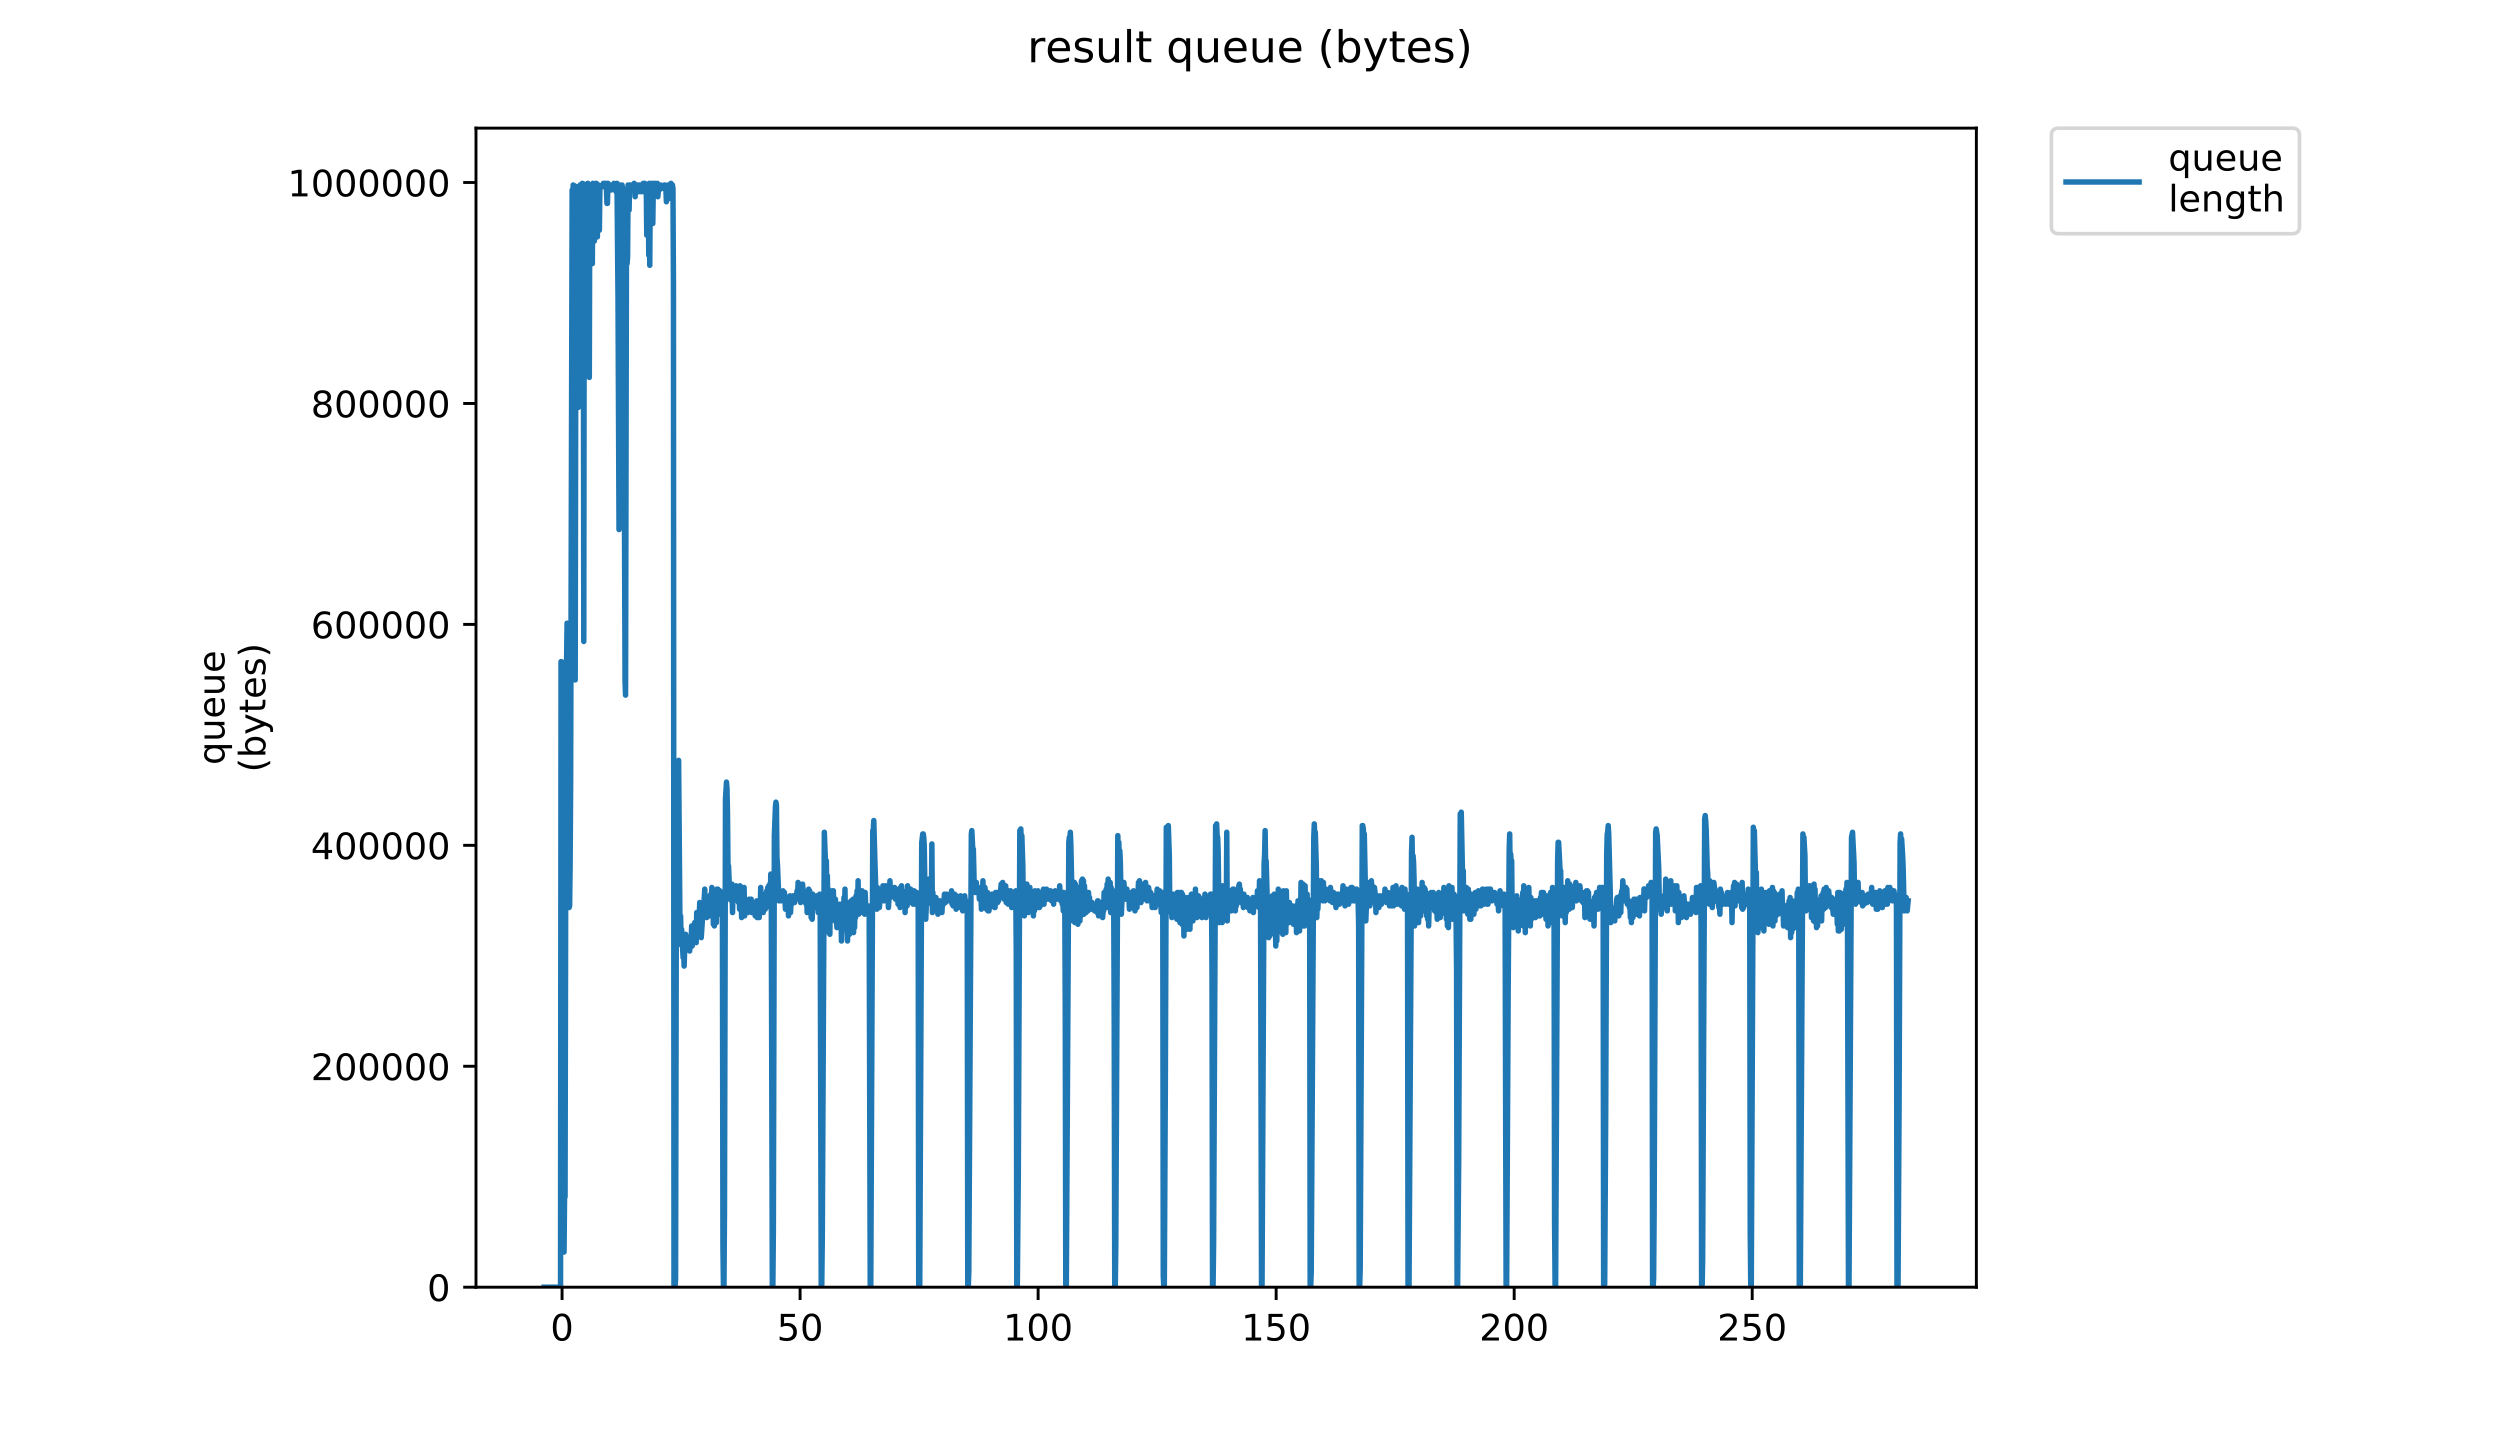 <?xml version="1.0" encoding="utf-8" standalone="no"?>
<!DOCTYPE svg PUBLIC "-//W3C//DTD SVG 1.1//EN"
  "http://www.w3.org/Graphics/SVG/1.1/DTD/svg11.dtd">
<!-- Created with matplotlib (https://matplotlib.org/) -->
<svg height="396pt" version="1.1" viewBox="0 0 684 396" width="684pt" xmlns="http://www.w3.org/2000/svg" xmlns:xlink="http://www.w3.org/1999/xlink">
 <defs>
  <style type="text/css">
*{stroke-linecap:butt;stroke-linejoin:round;}
  </style>
 </defs>
 <g id="figure_1">
  <g id="patch_1">
   <path d="M 0 396 
L 684 396 
L 684 0 
L 0 0 
z
" style="fill:#ffffff;"/>
  </g>
  <g id="axes_1">
   <g id="patch_2">
    <path d="M 130.23 352.174 
L 540.734 352.174 
L 540.734 35.062 
L 130.23 35.062 
z
" style="fill:#ffffff;"/>
   </g>
   <g id="matplotlib.axis_1">
    <g id="xtick_1">
     <g id="line2d_1">
      <defs>
       <path d="M 0 0 
L 0 3.5 
" id="m6dbeac362e" style="stroke:#000000;stroke-width:0.8;"/>
      </defs>
      <g>
       <use style="stroke:#000000;stroke-width:0.8;" x="153.779" xlink:href="#m6dbeac362e" y="352.174"/>
      </g>
     </g>
     <g id="text_1">
      <!-- 0 -->
      <defs>
       <path d="M 31.781 66.406 
Q 24.172 66.406 20.328 58.906 
Q 16.5 51.422 16.5 36.375 
Q 16.5 21.391 20.328 13.891 
Q 24.172 6.391 31.781 6.391 
Q 39.453 6.391 43.281 13.891 
Q 47.125 21.391 47.125 36.375 
Q 47.125 51.422 43.281 58.906 
Q 39.453 66.406 31.781 66.406 
z
M 31.781 74.219 
Q 44.047 74.219 50.516 64.516 
Q 56.984 54.828 56.984 36.375 
Q 56.984 17.969 50.516 8.266 
Q 44.047 -1.422 31.781 -1.422 
Q 19.531 -1.422 13.062 8.266 
Q 6.594 17.969 6.594 36.375 
Q 6.594 54.828 13.062 64.516 
Q 19.531 74.219 31.781 74.219 
z
" id="DejaVuSans-48"/>
      </defs>
      <g transform="translate(150.597 366.773)scale(0.1 -0.1)">
       <use xlink:href="#DejaVuSans-48"/>
      </g>
     </g>
    </g>
    <g id="xtick_2">
     <g id="line2d_2">
      <g>
       <use style="stroke:#000000;stroke-width:0.8;" x="218.904" xlink:href="#m6dbeac362e" y="352.174"/>
      </g>
     </g>
     <g id="text_2">
      <!-- 50 -->
      <defs>
       <path d="M 10.797 72.906 
L 49.516 72.906 
L 49.516 64.594 
L 19.828 64.594 
L 19.828 46.734 
Q 21.969 47.469 24.109 47.828 
Q 26.266 48.188 28.422 48.188 
Q 40.625 48.188 47.75 41.5 
Q 54.891 34.812 54.891 23.391 
Q 54.891 11.625 47.562 5.094 
Q 40.234 -1.422 26.906 -1.422 
Q 22.312 -1.422 17.547 -0.641 
Q 12.797 0.141 7.719 1.703 
L 7.719 11.625 
Q 12.109 9.234 16.797 8.062 
Q 21.484 6.891 26.703 6.891 
Q 35.156 6.891 40.078 11.328 
Q 45.016 15.766 45.016 23.391 
Q 45.016 31 40.078 35.438 
Q 35.156 39.891 26.703 39.891 
Q 22.75 39.891 18.812 39.016 
Q 14.891 38.141 10.797 36.281 
z
" id="DejaVuSans-53"/>
      </defs>
      <g transform="translate(212.541 366.773)scale(0.1 -0.1)">
       <use xlink:href="#DejaVuSans-53"/>
       <use x="63.623" xlink:href="#DejaVuSans-48"/>
      </g>
     </g>
    </g>
    <g id="xtick_3">
     <g id="line2d_3">
      <g>
       <use style="stroke:#000000;stroke-width:0.8;" x="284.029" xlink:href="#m6dbeac362e" y="352.174"/>
      </g>
     </g>
     <g id="text_3">
      <!-- 100 -->
      <defs>
       <path d="M 12.406 8.297 
L 28.516 8.297 
L 28.516 63.922 
L 10.984 60.406 
L 10.984 69.391 
L 28.422 72.906 
L 38.281 72.906 
L 38.281 8.297 
L 54.391 8.297 
L 54.391 0 
L 12.406 0 
z
" id="DejaVuSans-49"/>
      </defs>
      <g transform="translate(274.485 366.773)scale(0.1 -0.1)">
       <use xlink:href="#DejaVuSans-49"/>
       <use x="63.623" xlink:href="#DejaVuSans-48"/>
       <use x="127.246" xlink:href="#DejaVuSans-48"/>
      </g>
     </g>
    </g>
    <g id="xtick_4">
     <g id="line2d_4">
      <g>
       <use style="stroke:#000000;stroke-width:0.8;" x="349.154" xlink:href="#m6dbeac362e" y="352.174"/>
      </g>
     </g>
     <g id="text_4">
      <!-- 150 -->
      <g transform="translate(339.61 366.773)scale(0.1 -0.1)">
       <use xlink:href="#DejaVuSans-49"/>
       <use x="63.623" xlink:href="#DejaVuSans-53"/>
       <use x="127.246" xlink:href="#DejaVuSans-48"/>
      </g>
     </g>
    </g>
    <g id="xtick_5">
     <g id="line2d_5">
      <g>
       <use style="stroke:#000000;stroke-width:0.8;" x="414.279" xlink:href="#m6dbeac362e" y="352.174"/>
      </g>
     </g>
     <g id="text_5">
      <!-- 200 -->
      <defs>
       <path d="M 19.188 8.297 
L 53.609 8.297 
L 53.609 0 
L 7.328 0 
L 7.328 8.297 
Q 12.938 14.109 22.625 23.891 
Q 32.328 33.688 34.812 36.531 
Q 39.547 41.844 41.422 45.531 
Q 43.312 49.219 43.312 52.781 
Q 43.312 58.594 39.234 62.25 
Q 35.156 65.922 28.609 65.922 
Q 23.969 65.922 18.812 64.312 
Q 13.672 62.703 7.812 59.422 
L 7.812 69.391 
Q 13.766 71.781 18.938 73 
Q 24.125 74.219 28.422 74.219 
Q 39.75 74.219 46.484 68.547 
Q 53.219 62.891 53.219 53.422 
Q 53.219 48.922 51.531 44.891 
Q 49.859 40.875 45.406 35.406 
Q 44.188 33.984 37.641 27.219 
Q 31.109 20.453 19.188 8.297 
z
" id="DejaVuSans-50"/>
      </defs>
      <g transform="translate(404.735 366.773)scale(0.1 -0.1)">
       <use xlink:href="#DejaVuSans-50"/>
       <use x="63.623" xlink:href="#DejaVuSans-48"/>
       <use x="127.246" xlink:href="#DejaVuSans-48"/>
      </g>
     </g>
    </g>
    <g id="xtick_6">
     <g id="line2d_6">
      <g>
       <use style="stroke:#000000;stroke-width:0.8;" x="479.403" xlink:href="#m6dbeac362e" y="352.174"/>
      </g>
     </g>
     <g id="text_6">
      <!-- 250 -->
      <g transform="translate(469.86 366.773)scale(0.1 -0.1)">
       <use xlink:href="#DejaVuSans-50"/>
       <use x="63.623" xlink:href="#DejaVuSans-53"/>
       <use x="127.246" xlink:href="#DejaVuSans-48"/>
      </g>
     </g>
    </g>
   </g>
   <g id="matplotlib.axis_2">
    <g id="ytick_1">
     <g id="line2d_7">
      <defs>
       <path d="M 0 0 
L -3.5 0 
" id="m544053e13e" style="stroke:#000000;stroke-width:0.8;"/>
      </defs>
      <g>
       <use style="stroke:#000000;stroke-width:0.8;" x="130.23" xlink:href="#m544053e13e" y="352.174"/>
      </g>
     </g>
     <g id="text_7">
      <!-- 0 -->
      <g transform="translate(116.868 355.973)scale(0.1 -0.1)">
       <use xlink:href="#DejaVuSans-48"/>
      </g>
     </g>
    </g>
    <g id="ytick_2">
     <g id="line2d_8">
      <g>
       <use style="stroke:#000000;stroke-width:0.8;" x="130.23" xlink:href="#m544053e13e" y="291.726"/>
      </g>
     </g>
     <g id="text_8">
      <!-- 200000 -->
      <g transform="translate(85.055 295.525)scale(0.1 -0.1)">
       <use xlink:href="#DejaVuSans-50"/>
       <use x="63.623" xlink:href="#DejaVuSans-48"/>
       <use x="127.246" xlink:href="#DejaVuSans-48"/>
       <use x="190.869" xlink:href="#DejaVuSans-48"/>
       <use x="254.492" xlink:href="#DejaVuSans-48"/>
       <use x="318.115" xlink:href="#DejaVuSans-48"/>
      </g>
     </g>
    </g>
    <g id="ytick_3">
     <g id="line2d_9">
      <g>
       <use style="stroke:#000000;stroke-width:0.8;" x="130.23" xlink:href="#m544053e13e" y="231.278"/>
      </g>
     </g>
     <g id="text_9">
      <!-- 400000 -->
      <defs>
       <path d="M 37.797 64.312 
L 12.891 25.391 
L 37.797 25.391 
z
M 35.203 72.906 
L 47.609 72.906 
L 47.609 25.391 
L 58.016 25.391 
L 58.016 17.188 
L 47.609 17.188 
L 47.609 0 
L 37.797 0 
L 37.797 17.188 
L 4.891 17.188 
L 4.891 26.703 
z
" id="DejaVuSans-52"/>
      </defs>
      <g transform="translate(85.055 235.077)scale(0.1 -0.1)">
       <use xlink:href="#DejaVuSans-52"/>
       <use x="63.623" xlink:href="#DejaVuSans-48"/>
       <use x="127.246" xlink:href="#DejaVuSans-48"/>
       <use x="190.869" xlink:href="#DejaVuSans-48"/>
       <use x="254.492" xlink:href="#DejaVuSans-48"/>
       <use x="318.115" xlink:href="#DejaVuSans-48"/>
      </g>
     </g>
    </g>
    <g id="ytick_4">
     <g id="line2d_10">
      <g>
       <use style="stroke:#000000;stroke-width:0.8;" x="130.23" xlink:href="#m544053e13e" y="170.83"/>
      </g>
     </g>
     <g id="text_10">
      <!-- 600000 -->
      <defs>
       <path d="M 33.016 40.375 
Q 26.375 40.375 22.484 35.828 
Q 18.609 31.297 18.609 23.391 
Q 18.609 15.531 22.484 10.953 
Q 26.375 6.391 33.016 6.391 
Q 39.656 6.391 43.531 10.953 
Q 47.406 15.531 47.406 23.391 
Q 47.406 31.297 43.531 35.828 
Q 39.656 40.375 33.016 40.375 
z
M 52.594 71.297 
L 52.594 62.312 
Q 48.875 64.062 45.094 64.984 
Q 41.312 65.922 37.594 65.922 
Q 27.828 65.922 22.672 59.328 
Q 17.531 52.734 16.797 39.406 
Q 19.672 43.656 24.016 45.922 
Q 28.375 48.188 33.594 48.188 
Q 44.578 48.188 50.953 41.516 
Q 57.328 34.859 57.328 23.391 
Q 57.328 12.156 50.688 5.359 
Q 44.047 -1.422 33.016 -1.422 
Q 20.359 -1.422 13.672 8.266 
Q 6.984 17.969 6.984 36.375 
Q 6.984 53.656 15.188 63.938 
Q 23.391 74.219 37.203 74.219 
Q 40.922 74.219 44.703 73.484 
Q 48.484 72.75 52.594 71.297 
z
" id="DejaVuSans-54"/>
      </defs>
      <g transform="translate(85.055 174.629)scale(0.1 -0.1)">
       <use xlink:href="#DejaVuSans-54"/>
       <use x="63.623" xlink:href="#DejaVuSans-48"/>
       <use x="127.246" xlink:href="#DejaVuSans-48"/>
       <use x="190.869" xlink:href="#DejaVuSans-48"/>
       <use x="254.492" xlink:href="#DejaVuSans-48"/>
       <use x="318.115" xlink:href="#DejaVuSans-48"/>
      </g>
     </g>
    </g>
    <g id="ytick_5">
     <g id="line2d_11">
      <g>
       <use style="stroke:#000000;stroke-width:0.8;" x="130.23" xlink:href="#m544053e13e" y="110.382"/>
      </g>
     </g>
     <g id="text_11">
      <!-- 800000 -->
      <defs>
       <path d="M 31.781 34.625 
Q 24.75 34.625 20.719 30.859 
Q 16.703 27.094 16.703 20.516 
Q 16.703 13.922 20.719 10.156 
Q 24.75 6.391 31.781 6.391 
Q 38.812 6.391 42.859 10.172 
Q 46.922 13.969 46.922 20.516 
Q 46.922 27.094 42.891 30.859 
Q 38.875 34.625 31.781 34.625 
z
M 21.922 38.812 
Q 15.578 40.375 12.031 44.719 
Q 8.5 49.078 8.5 55.328 
Q 8.5 64.062 14.719 69.141 
Q 20.953 74.219 31.781 74.219 
Q 42.672 74.219 48.875 69.141 
Q 55.078 64.062 55.078 55.328 
Q 55.078 49.078 51.531 44.719 
Q 48 40.375 41.703 38.812 
Q 48.828 37.156 52.797 32.312 
Q 56.781 27.484 56.781 20.516 
Q 56.781 9.906 50.312 4.234 
Q 43.844 -1.422 31.781 -1.422 
Q 19.734 -1.422 13.25 4.234 
Q 6.781 9.906 6.781 20.516 
Q 6.781 27.484 10.781 32.312 
Q 14.797 37.156 21.922 38.812 
z
M 18.312 54.391 
Q 18.312 48.734 21.844 45.562 
Q 25.391 42.391 31.781 42.391 
Q 38.141 42.391 41.719 45.562 
Q 45.312 48.734 45.312 54.391 
Q 45.312 60.062 41.719 63.234 
Q 38.141 66.406 31.781 66.406 
Q 25.391 66.406 21.844 63.234 
Q 18.312 60.062 18.312 54.391 
z
" id="DejaVuSans-56"/>
      </defs>
      <g transform="translate(85.055 114.181)scale(0.1 -0.1)">
       <use xlink:href="#DejaVuSans-56"/>
       <use x="63.623" xlink:href="#DejaVuSans-48"/>
       <use x="127.246" xlink:href="#DejaVuSans-48"/>
       <use x="190.869" xlink:href="#DejaVuSans-48"/>
       <use x="254.492" xlink:href="#DejaVuSans-48"/>
       <use x="318.115" xlink:href="#DejaVuSans-48"/>
      </g>
     </g>
    </g>
    <g id="ytick_6">
     <g id="line2d_12">
      <g>
       <use style="stroke:#000000;stroke-width:0.8;" x="130.23" xlink:href="#m544053e13e" y="49.933"/>
      </g>
     </g>
     <g id="text_12">
      <!-- 1000000 -->
      <g transform="translate(78.693 53.733)scale(0.1 -0.1)">
       <use xlink:href="#DejaVuSans-49"/>
       <use x="63.623" xlink:href="#DejaVuSans-48"/>
       <use x="127.246" xlink:href="#DejaVuSans-48"/>
       <use x="190.869" xlink:href="#DejaVuSans-48"/>
       <use x="254.492" xlink:href="#DejaVuSans-48"/>
       <use x="318.115" xlink:href="#DejaVuSans-48"/>
       <use x="381.738" xlink:href="#DejaVuSans-48"/>
      </g>
     </g>
    </g>
    <g id="text_13">
     <!-- queue -->
     <defs>
      <path d="M 14.797 27.297 
Q 14.797 17.391 18.875 11.75 
Q 22.953 6.109 30.078 6.109 
Q 37.203 6.109 41.297 11.75 
Q 45.406 17.391 45.406 27.297 
Q 45.406 37.203 41.297 42.844 
Q 37.203 48.484 30.078 48.484 
Q 22.953 48.484 18.875 42.844 
Q 14.797 37.203 14.797 27.297 
z
M 45.406 8.203 
Q 42.578 3.328 38.25 0.953 
Q 33.938 -1.422 27.875 -1.422 
Q 17.969 -1.422 11.734 6.484 
Q 5.516 14.406 5.516 27.297 
Q 5.516 40.188 11.734 48.094 
Q 17.969 56 27.875 56 
Q 33.938 56 38.25 53.625 
Q 42.578 51.266 45.406 46.391 
L 45.406 54.688 
L 54.391 54.688 
L 54.391 -20.797 
L 45.406 -20.797 
z
" id="DejaVuSans-113"/>
      <path d="M 8.5 21.578 
L 8.5 54.688 
L 17.484 54.688 
L 17.484 21.922 
Q 17.484 14.156 20.5 10.266 
Q 23.531 6.391 29.594 6.391 
Q 36.859 6.391 41.078 11.031 
Q 45.312 15.672 45.312 23.688 
L 45.312 54.688 
L 54.297 54.688 
L 54.297 0 
L 45.312 0 
L 45.312 8.406 
Q 42.047 3.422 37.719 1 
Q 33.406 -1.422 27.688 -1.422 
Q 18.266 -1.422 13.375 4.438 
Q 8.5 10.297 8.5 21.578 
z
M 31.109 56 
z
" id="DejaVuSans-117"/>
      <path d="M 56.203 29.594 
L 56.203 25.203 
L 14.891 25.203 
Q 15.484 15.922 20.484 11.062 
Q 25.484 6.203 34.422 6.203 
Q 39.594 6.203 44.453 7.469 
Q 49.312 8.734 54.109 11.281 
L 54.109 2.781 
Q 49.266 0.734 44.188 -0.344 
Q 39.109 -1.422 33.891 -1.422 
Q 20.797 -1.422 13.156 6.188 
Q 5.516 13.812 5.516 26.812 
Q 5.516 40.234 12.766 48.109 
Q 20.016 56 32.328 56 
Q 43.359 56 49.781 48.891 
Q 56.203 41.797 56.203 29.594 
z
M 47.219 32.234 
Q 47.125 39.594 43.094 43.984 
Q 39.062 48.391 32.422 48.391 
Q 24.906 48.391 20.391 44.141 
Q 15.875 39.891 15.188 32.172 
z
" id="DejaVuSans-101"/>
     </defs>
     <g transform="translate(61.415 209.283)rotate(-90)scale(0.1 -0.1)">
      <use xlink:href="#DejaVuSans-113"/>
      <use x="63.477" xlink:href="#DejaVuSans-117"/>
      <use x="126.855" xlink:href="#DejaVuSans-101"/>
      <use x="188.379" xlink:href="#DejaVuSans-117"/>
      <use x="251.758" xlink:href="#DejaVuSans-101"/>
     </g>
     <!-- (bytes) -->
     <defs>
      <path d="M 31 75.875 
Q 24.469 64.656 21.281 53.656 
Q 18.109 42.672 18.109 31.391 
Q 18.109 20.125 21.312 9.062 
Q 24.516 -2 31 -13.188 
L 23.188 -13.188 
Q 15.875 -1.703 12.234 9.375 
Q 8.594 20.453 8.594 31.391 
Q 8.594 42.281 12.203 53.312 
Q 15.828 64.359 23.188 75.875 
z
" id="DejaVuSans-40"/>
      <path d="M 48.688 27.297 
Q 48.688 37.203 44.609 42.844 
Q 40.531 48.484 33.406 48.484 
Q 26.266 48.484 22.188 42.844 
Q 18.109 37.203 18.109 27.297 
Q 18.109 17.391 22.188 11.75 
Q 26.266 6.109 33.406 6.109 
Q 40.531 6.109 44.609 11.75 
Q 48.688 17.391 48.688 27.297 
z
M 18.109 46.391 
Q 20.953 51.266 25.266 53.625 
Q 29.594 56 35.594 56 
Q 45.562 56 51.781 48.094 
Q 58.016 40.188 58.016 27.297 
Q 58.016 14.406 51.781 6.484 
Q 45.562 -1.422 35.594 -1.422 
Q 29.594 -1.422 25.266 0.953 
Q 20.953 3.328 18.109 8.203 
L 18.109 0 
L 9.078 0 
L 9.078 75.984 
L 18.109 75.984 
z
" id="DejaVuSans-98"/>
      <path d="M 32.172 -5.078 
Q 28.375 -14.844 24.75 -17.812 
Q 21.141 -20.797 15.094 -20.797 
L 7.906 -20.797 
L 7.906 -13.281 
L 13.188 -13.281 
Q 16.891 -13.281 18.938 -11.516 
Q 21 -9.766 23.484 -3.219 
L 25.094 0.875 
L 2.984 54.688 
L 12.5 54.688 
L 29.594 11.922 
L 46.688 54.688 
L 56.203 54.688 
z
" id="DejaVuSans-121"/>
      <path d="M 18.312 70.219 
L 18.312 54.688 
L 36.812 54.688 
L 36.812 47.703 
L 18.312 47.703 
L 18.312 18.016 
Q 18.312 11.328 20.141 9.422 
Q 21.969 7.516 27.594 7.516 
L 36.812 7.516 
L 36.812 0 
L 27.594 0 
Q 17.188 0 13.234 3.875 
Q 9.281 7.766 9.281 18.016 
L 9.281 47.703 
L 2.688 47.703 
L 2.688 54.688 
L 9.281 54.688 
L 9.281 70.219 
z
" id="DejaVuSans-116"/>
      <path d="M 44.281 53.078 
L 44.281 44.578 
Q 40.484 46.531 36.375 47.5 
Q 32.281 48.484 27.875 48.484 
Q 21.188 48.484 17.844 46.438 
Q 14.5 44.391 14.5 40.281 
Q 14.5 37.156 16.891 35.375 
Q 19.281 33.594 26.516 31.984 
L 29.594 31.297 
Q 39.156 29.25 43.188 25.516 
Q 47.219 21.781 47.219 15.094 
Q 47.219 7.469 41.188 3.016 
Q 35.156 -1.422 24.609 -1.422 
Q 20.219 -1.422 15.453 -0.562 
Q 10.688 0.297 5.422 2 
L 5.422 11.281 
Q 10.406 8.688 15.234 7.391 
Q 20.062 6.109 24.812 6.109 
Q 31.156 6.109 34.562 8.281 
Q 37.984 10.453 37.984 14.406 
Q 37.984 18.062 35.516 20.016 
Q 33.062 21.969 24.703 23.781 
L 21.578 24.516 
Q 13.234 26.266 9.516 29.906 
Q 5.812 33.547 5.812 39.891 
Q 5.812 47.609 11.281 51.797 
Q 16.75 56 26.812 56 
Q 31.781 56 36.172 55.266 
Q 40.578 54.547 44.281 53.078 
z
" id="DejaVuSans-115"/>
      <path d="M 8.016 75.875 
L 15.828 75.875 
Q 23.141 64.359 26.781 53.312 
Q 30.422 42.281 30.422 31.391 
Q 30.422 20.453 26.781 9.375 
Q 23.141 -1.703 15.828 -13.188 
L 8.016 -13.188 
Q 14.5 -2 17.703 9.062 
Q 20.906 20.125 20.906 31.391 
Q 20.906 42.672 17.703 53.656 
Q 14.5 64.656 8.016 75.875 
z
" id="DejaVuSans-41"/>
     </defs>
     <g transform="translate(72.613 211.295)rotate(-90)scale(0.1 -0.1)">
      <use xlink:href="#DejaVuSans-40"/>
      <use x="39.014" xlink:href="#DejaVuSans-98"/>
      <use x="102.49" xlink:href="#DejaVuSans-121"/>
      <use x="161.67" xlink:href="#DejaVuSans-116"/>
      <use x="200.879" xlink:href="#DejaVuSans-101"/>
      <use x="262.402" xlink:href="#DejaVuSans-115"/>
      <use x="314.502" xlink:href="#DejaVuSans-41"/>
     </g>
    </g>
   </g>
   <g id="line2d_13">
    <path clip-path="url(#p1685489c13)" d="M 148.889 352.174 
L 153.362 352.174 
L 153.499 181.035 
L 153.638 181.035 
L 153.774 340.734 
L 153.913 339.819 
L 154.05 337.074 
L 154.187 328.837 
L 154.324 342.565 
L 154.461 327.007 
L 154.599 327.464 
L 154.874 192.475 
L 155.151 170.51 
L 155.426 206.202 
L 155.565 246.928 
L 155.705 248.301 
L 155.847 247.843 
L 155.986 236.403 
L 156.125 214.439 
L 156.537 51.993 
L 156.675 61.603 
L 156.815 50.621 
L 157.091 66.614 
L 157.231 50.84 
L 157.371 186.028 
L 157.509 109.192 
L 157.647 110.108 
L 157.921 51.078 
L 158.059 58.4 
L 158.198 111.48 
L 158.336 51.058 
L 158.616 56.092 
L 158.755 50.581 
L 158.892 50.836 
L 159.03 51.536 
L 159.17 51.536 
L 159.308 50.163 
L 159.445 67.094 
L 159.582 55.197 
L 159.723 175.501 
L 159.861 50.382 
L 159.998 51.973 
L 160.136 55.654 
L 160.273 51.078 
L 160.411 50.621 
L 160.548 50.621 
L 160.686 51.536 
L 160.823 50.163 
L 160.961 51.078 
L 161.098 50.598 
L 161.236 103.262 
L 161.373 50.995 
L 161.51 51.078 
L 161.647 55.654 
L 161.785 50.621 
L 161.922 51.078 
L 162.061 72.127 
L 162.198 50.163 
L 162.339 51.056 
L 162.477 51.058 
L 162.615 65.964 
L 162.752 51.536 
L 163.026 50.163 
L 163.163 50.163 
L 163.301 50.621 
L 163.44 64.806 
L 163.577 51.093 
L 163.714 50.586 
L 163.851 51.993 
L 163.99 62.976 
L 164.128 51.536 
L 164.265 50.952 
L 164.403 51.078 
L 164.541 50.726 
L 164.678 51.078 
L 164.955 51.078 
L 165.093 50.163 
L 165.23 51.078 
L 165.368 50.163 
L 165.505 50.163 
L 165.643 51.078 
L 165.78 50.163 
L 165.918 51.536 
L 166.056 55.654 
L 166.193 55.654 
L 166.332 50.163 
L 166.469 51.078 
L 166.606 51.078 
L 166.745 50.621 
L 166.883 51.536 
L 167.022 50.621 
L 167.16 51.993 
L 167.298 51.078 
L 167.436 51.536 
L 167.711 50.621 
L 167.849 51.078 
L 167.987 50.163 
L 168.124 50.621 
L 168.264 51.536 
L 168.402 50.621 
L 168.539 52.451 
L 168.813 50.163 
L 169.091 82.195 
L 169.366 144.885 
L 169.64 50.621 
L 169.778 52.451 
L 169.917 68.467 
L 170.054 51.078 
L 170.192 50.621 
L 170.33 51.536 
L 170.467 51.536 
L 170.604 74.415 
L 171.017 186.526 
L 171.154 190.186 
L 171.429 51.993 
L 171.567 72.127 
L 171.706 70.297 
L 171.844 50.621 
L 171.982 50.621 
L 172.12 57.485 
L 172.257 50.621 
L 172.395 51.536 
L 172.533 50.621 
L 172.808 51.536 
L 172.945 51.536 
L 173.084 50.621 
L 173.222 51.078 
L 173.498 50.163 
L 173.636 50.621 
L 173.774 53.821 
L 173.912 51.078 
L 174.05 51.536 
L 174.187 50.621 
L 174.325 50.621 
L 174.463 51.078 
L 174.601 50.621 
L 174.743 51.078 
L 174.881 52.451 
L 175.019 50.621 
L 175.295 51.536 
L 175.433 52.451 
L 175.709 50.621 
L 175.847 51.993 
L 175.985 50.163 
L 176.125 52.451 
L 176.262 51.941 
L 176.401 50.163 
L 176.539 51.536 
L 176.677 50.621 
L 176.814 51.078 
L 176.951 64.344 
L 177.226 51.078 
L 177.363 51.993 
L 177.5 69.84 
L 177.637 50.163 
L 177.777 72.585 
L 177.915 51.078 
L 178.191 51.993 
L 178.328 50.163 
L 178.467 51.536 
L 178.605 61.145 
L 178.745 51.078 
L 178.883 50.163 
L 179.022 51.078 
L 179.16 50.163 
L 179.298 50.621 
L 179.435 52.451 
L 179.71 50.621 
L 179.848 50.163 
L 179.985 53.821 
L 180.261 50.621 
L 180.398 51.993 
L 180.536 51.078 
L 180.674 51.078 
L 180.812 50.621 
L 180.949 51.536 
L 181.087 51.078 
L 181.361 51.078 
L 181.499 51.536 
L 181.774 50.621 
L 181.912 50.621 
L 182.051 51.078 
L 182.19 51.993 
L 182.33 55.197 
L 182.469 51.078 
L 182.606 51.078 
L 182.744 50.621 
L 182.881 51.078 
L 183.018 50.621 
L 183.156 54.281 
L 183.294 51.536 
L 183.432 51.536 
L 183.57 50.163 
L 183.707 51.536 
L 183.846 50.621 
L 183.983 50.621 
L 184.12 51.536 
L 184.258 77.619 
L 184.402 352.174 
L 184.691 352.174 
L 184.836 349.886 
L 185.117 211.236 
L 185.254 208.948 
L 185.529 209.863 
L 185.667 208.032 
L 186.078 258.368 
L 186.216 250.589 
L 186.356 258.368 
L 186.493 254.249 
L 186.767 259.74 
L 186.905 262.028 
L 187.042 259.74 
L 187.18 264.316 
L 187.317 260.198 
L 187.455 259.74 
L 187.593 255.622 
L 187.73 258.825 
L 188.005 256.995 
L 188.143 256.995 
L 188.281 256.54 
L 188.418 256.995 
L 188.555 257.91 
L 188.692 260.198 
L 188.967 256.995 
L 189.104 256.995 
L 189.241 253.334 
L 189.378 258.825 
L 189.515 253.792 
L 189.653 256.995 
L 189.79 253.334 
L 189.931 253.334 
L 190.068 252.419 
L 190.206 256.995 
L 190.343 252.419 
L 190.48 257.91 
L 190.618 249.673 
L 190.755 255.165 
L 190.892 250.589 
L 191.03 251.961 
L 191.167 249.661 
L 191.305 251.046 
L 191.445 246.928 
L 191.582 249.673 
L 191.721 249.673 
L 191.86 256.54 
L 192.273 250.131 
L 192.41 250.589 
L 192.822 243.267 
L 192.96 248.301 
L 193.097 245.555 
L 193.373 251.046 
L 193.65 246.013 
L 193.787 249.216 
L 193.927 246.928 
L 194.067 250.589 
L 194.206 245.097 
L 194.345 249.216 
L 194.483 244.64 
L 194.623 249.216 
L 194.761 242.81 
L 194.899 250.131 
L 195.037 245.555 
L 195.174 252.877 
L 195.311 245.555 
L 195.448 253.334 
L 195.587 244.64 
L 195.725 248.758 
L 195.862 245.555 
L 195.999 252.419 
L 196.137 243.267 
L 196.274 247.385 
L 196.413 243.267 
L 196.55 246.47 
L 196.688 245.097 
L 196.825 250.131 
L 196.962 243.725 
L 197.1 248.758 
L 197.517 246.013 
L 197.655 250.589 
L 197.795 341.192 
L 197.937 352.174 
L 198.079 352.174 
L 198.217 331.582 
L 198.492 218.557 
L 198.769 213.981 
L 198.908 215.812 
L 199.045 222.675 
L 199.182 237.776 
L 199.32 236.861 
L 199.457 240.064 
L 199.594 246.013 
L 199.731 246.013 
L 200.005 242.352 
L 200.143 246.47 
L 200.28 241.894 
L 200.418 249.673 
L 200.556 244.182 
L 200.694 243.725 
L 200.832 245.555 
L 200.969 245.097 
L 201.107 243.267 
L 201.245 244.182 
L 201.382 242.352 
L 201.52 245.555 
L 201.658 243.267 
L 201.796 246.47 
L 201.933 242.81 
L 202.074 246.928 
L 202.211 243.725 
L 202.348 248.758 
L 202.485 242.352 
L 202.622 246.928 
L 202.762 244.182 
L 202.9 251.046 
L 203.037 244.64 
L 203.175 249.673 
L 203.314 243.725 
L 203.451 248.301 
L 203.589 242.81 
L 203.728 250.589 
L 203.866 247.385 
L 204.005 248.301 
L 204.142 246.928 
L 204.28 247.843 
L 204.418 247.385 
L 204.556 249.673 
L 204.693 248.301 
L 204.831 248.758 
L 204.968 246.013 
L 205.105 248.758 
L 205.38 246.928 
L 205.517 246.013 
L 205.654 249.673 
L 205.93 246.928 
L 206.067 249.216 
L 206.205 247.385 
L 206.48 247.385 
L 206.619 250.589 
L 206.756 249.673 
L 206.894 250.131 
L 207.032 246.47 
L 207.169 251.046 
L 207.307 248.301 
L 207.445 248.301 
L 207.582 247.385 
L 207.72 251.046 
L 207.858 246.928 
L 207.995 248.758 
L 208.132 242.81 
L 208.269 248.301 
L 208.407 244.64 
L 208.544 247.843 
L 208.681 245.555 
L 208.818 249.673 
L 208.955 246.013 
L 209.093 247.385 
L 209.231 244.64 
L 209.368 248.758 
L 209.506 246.928 
L 209.645 248.301 
L 209.783 243.725 
L 209.921 246.47 
L 210.058 242.81 
L 210.195 246.013 
L 210.334 242.352 
L 210.471 244.64 
L 210.608 241.894 
L 210.748 245.097 
L 210.886 239.149 
L 211.024 244.64 
L 211.307 352.174 
L 211.451 352.174 
L 211.589 337.074 
L 211.865 228.624 
L 212.154 220.845 
L 212.293 219.472 
L 212.431 220.387 
L 212.569 234.573 
L 212.706 236.403 
L 213.119 246.47 
L 213.256 244.64 
L 213.394 245.555 
L 213.532 245.555 
L 213.67 246.47 
L 213.807 245.097 
L 214.083 246.013 
L 214.22 243.725 
L 214.358 246.47 
L 214.633 244.182 
L 214.908 248.758 
L 215.046 246.47 
L 215.184 246.47 
L 215.459 248.301 
L 215.597 245.555 
L 215.735 250.589 
L 215.872 246.928 
L 216.012 248.758 
L 216.151 245.097 
L 216.291 249.673 
L 216.428 246.928 
L 216.565 247.385 
L 216.702 246.013 
L 216.839 246.013 
L 216.979 245.097 
L 217.253 246.928 
L 217.39 246.928 
L 217.528 245.555 
L 217.665 246.013 
L 217.802 246.013 
L 218.075 243.725 
L 218.212 245.555 
L 218.351 241.437 
L 218.488 245.097 
L 218.626 244.64 
L 218.763 243.725 
L 219.038 246.928 
L 219.313 245.097 
L 219.45 246.013 
L 219.588 241.894 
L 219.726 243.725 
L 219.863 243.725 
L 220 246.013 
L 220.14 244.182 
L 220.282 246.928 
L 220.419 244.182 
L 220.556 247.385 
L 220.696 245.097 
L 220.834 249.673 
L 220.973 243.725 
L 221.11 245.555 
L 221.248 243.267 
L 221.385 245.555 
L 221.522 243.725 
L 221.659 247.843 
L 221.797 244.627 
L 221.936 251.046 
L 222.077 246.47 
L 222.214 251.504 
L 222.351 244.64 
L 222.489 246.928 
L 222.627 246.013 
L 222.764 248.301 
L 222.901 245.555 
L 223.038 248.301 
L 223.311 248.301 
L 223.449 245.097 
L 223.587 247.843 
L 223.723 246.47 
L 223.86 249.673 
L 223.997 246.928 
L 224.133 248.758 
L 224.27 244.64 
L 224.407 248.758 
L 224.685 352.174 
L 224.829 352.174 
L 224.974 339.362 
L 225.538 227.709 
L 225.949 238.691 
L 226.086 235.488 
L 226.224 245.097 
L 226.362 239.606 
L 226.499 250.589 
L 226.636 243.267 
L 226.773 255.165 
L 226.91 247.843 
L 227.047 255.622 
L 227.184 244.182 
L 227.321 251.504 
L 227.46 244.64 
L 227.597 251.504 
L 227.736 243.725 
L 227.874 251.504 
L 228.013 243.725 
L 228.151 250.589 
L 228.291 250.131 
L 228.431 251.961 
L 228.568 246.013 
L 228.983 253.792 
L 229.257 249.216 
L 229.395 251.961 
L 229.67 251.046 
L 229.807 247.385 
L 229.946 252.419 
L 230.084 249.216 
L 230.221 257.452 
L 230.358 253.334 
L 230.498 253.792 
L 230.636 251.504 
L 230.777 254.249 
L 230.914 245.555 
L 231.052 250.131 
L 231.189 243.267 
L 231.327 253.792 
L 231.467 248.301 
L 231.604 253.792 
L 231.743 246.928 
L 231.881 257.452 
L 232.018 252.419 
L 232.156 254.707 
L 232.294 247.385 
L 232.431 255.622 
L 232.57 248.758 
L 232.708 252.419 
L 232.845 246.47 
L 232.982 251.961 
L 233.12 247.385 
L 233.258 253.792 
L 233.396 246.013 
L 233.533 255.165 
L 233.67 247.843 
L 233.808 253.792 
L 233.946 247.385 
L 234.084 251.046 
L 234.222 245.097 
L 234.359 250.131 
L 234.498 243.725 
L 234.636 249.216 
L 234.775 240.979 
L 234.913 250.131 
L 235.052 244.182 
L 235.189 249.673 
L 235.327 243.725 
L 235.465 249.673 
L 235.602 244.182 
L 235.74 247.843 
L 235.878 243.725 
L 236.016 249.216 
L 236.153 246.928 
L 236.291 249.216 
L 236.43 245.097 
L 236.569 250.131 
L 236.706 244.182 
L 236.844 247.843 
L 236.981 247.843 
L 237.12 249.216 
L 237.257 247.843 
L 237.395 248.758 
L 237.532 247.843 
L 237.67 248.758 
L 237.807 248.758 
L 238.093 352.174 
L 238.239 352.174 
L 238.794 227.251 
L 238.931 227.251 
L 239.069 224.506 
L 239.354 235.03 
L 239.767 248.301 
L 239.904 248.758 
L 240.041 242.81 
L 240.316 246.013 
L 240.454 244.182 
L 240.591 248.301 
L 241.003 243.725 
L 241.14 246.47 
L 241.285 245.097 
L 241.422 245.097 
L 241.563 242.352 
L 241.839 246.47 
L 241.977 245.555 
L 242.253 242.352 
L 242.39 242.352 
L 242.665 244.64 
L 242.802 244.64 
L 242.939 245.555 
L 243.076 248.301 
L 243.491 240.979 
L 243.63 245.555 
L 243.905 244.64 
L 244.184 243.267 
L 244.324 244.64 
L 244.462 243.725 
L 244.602 244.64 
L 244.74 242.81 
L 245.016 246.013 
L 245.154 245.097 
L 245.291 243.267 
L 245.428 246.013 
L 245.565 244.64 
L 245.703 247.385 
L 245.841 244.64 
L 245.978 247.373 
L 246.115 243.725 
L 246.254 248.301 
L 246.391 242.81 
L 246.529 246.928 
L 246.666 242.352 
L 246.803 246.928 
L 246.942 244.182 
L 247.081 246.013 
L 247.217 245.555 
L 247.354 246.47 
L 247.492 244.64 
L 247.629 249.673 
L 247.765 244.64 
L 247.902 245.555 
L 248.039 243.725 
L 248.176 247.843 
L 248.314 242.352 
L 248.451 246.47 
L 248.594 243.725 
L 248.731 245.097 
L 248.868 245.097 
L 249.006 246.013 
L 249.144 243.267 
L 249.281 246.928 
L 249.557 245.555 
L 249.695 245.555 
L 249.836 247.385 
L 250.113 243.725 
L 250.387 247.385 
L 250.662 244.64 
L 250.803 244.182 
L 251.216 246.47 
L 251.357 352.174 
L 251.64 352.174 
L 252.189 230.455 
L 252.464 228.167 
L 252.602 228.167 
L 252.739 229.082 
L 252.876 231.37 
L 253.151 249.673 
L 253.288 251.504 
L 253.576 244.182 
L 253.715 245.097 
L 253.852 244.64 
L 253.991 243.267 
L 254.129 240.522 
L 254.267 243.267 
L 254.405 243.267 
L 254.543 246.928 
L 254.68 245.555 
L 254.821 247.385 
L 254.96 230.912 
L 255.097 249.673 
L 255.234 244.182 
L 255.372 248.758 
L 255.509 248.758 
L 255.784 246.928 
L 255.921 248.301 
L 256.058 245.555 
L 256.197 247.843 
L 256.335 246.928 
L 256.61 250.131 
L 256.886 246.47 
L 257.162 246.47 
L 257.438 247.843 
L 257.576 247.385 
L 257.714 249.673 
L 257.852 246.928 
L 257.991 246.928 
L 258.13 247.385 
L 258.268 246.47 
L 258.407 244.64 
L 258.683 246.928 
L 258.958 244.64 
L 259.096 245.097 
L 259.236 246.013 
L 259.374 245.097 
L 259.511 245.097 
L 259.649 246.47 
L 259.926 244.64 
L 260.063 244.64 
L 260.204 245.097 
L 260.342 243.725 
L 260.48 247.385 
L 260.618 246.013 
L 260.759 247.843 
L 261.173 244.64 
L 261.313 246.013 
L 261.451 245.097 
L 261.59 248.758 
L 261.728 245.097 
L 262.283 248.301 
L 262.564 246.013 
L 262.702 247.385 
L 262.842 245.097 
L 263.119 246.928 
L 263.257 246.928 
L 263.395 249.216 
L 263.532 247.385 
L 263.67 248.301 
L 263.809 247.843 
L 263.947 245.097 
L 264.084 247.385 
L 264.222 247.385 
L 264.359 246.47 
L 264.497 246.928 
L 264.635 248.758 
L 264.78 352.174 
L 264.924 352.174 
L 265.062 348.056 
L 265.754 228.167 
L 265.891 227.251 
L 266.167 232.743 
L 266.305 232.285 
L 266.58 243.725 
L 266.718 243.725 
L 266.856 244.182 
L 266.994 241.437 
L 267.132 241.437 
L 267.27 244.182 
L 267.407 242.81 
L 267.682 242.81 
L 267.82 243.267 
L 267.959 246.013 
L 268.097 244.182 
L 268.236 245.097 
L 268.375 244.64 
L 268.513 248.758 
L 268.65 244.64 
L 268.789 245.555 
L 268.927 240.979 
L 269.065 246.47 
L 269.202 243.725 
L 269.341 248.301 
L 269.479 242.81 
L 269.892 248.758 
L 270.168 244.182 
L 270.306 249.216 
L 270.444 246.928 
L 270.582 249.216 
L 270.72 245.097 
L 270.866 248.301 
L 271.003 246.013 
L 271.142 247.843 
L 271.282 247.843 
L 271.42 244.64 
L 271.56 246.928 
L 271.698 246.47 
L 271.835 244.64 
L 272.112 248.301 
L 272.25 248.301 
L 272.389 244.182 
L 272.67 246.013 
L 272.808 244.182 
L 272.946 246.928 
L 273.084 245.097 
L 273.222 246.47 
L 273.36 244.182 
L 273.636 245.097 
L 273.914 241.894 
L 274.19 244.182 
L 274.329 241.437 
L 274.466 245.555 
L 274.604 245.555 
L 274.742 246.013 
L 274.879 244.182 
L 275.017 244.64 
L 275.154 242.352 
L 275.292 246.928 
L 275.429 244.182 
L 275.568 245.097 
L 275.706 244.64 
L 275.844 247.385 
L 275.981 243.725 
L 276.118 246.47 
L 276.256 244.64 
L 276.394 244.64 
L 276.531 243.725 
L 276.806 248.301 
L 276.948 245.555 
L 277.086 245.097 
L 277.223 247.385 
L 277.361 246.013 
L 277.499 246.928 
L 277.637 246.47 
L 277.775 245.555 
L 277.912 243.725 
L 278.05 261.113 
L 278.19 352.174 
L 278.333 352.174 
L 278.608 321.058 
L 279.022 227.251 
L 279.159 229.997 
L 279.296 226.794 
L 279.433 231.37 
L 279.572 228.624 
L 279.846 236.861 
L 279.983 249.216 
L 280.121 246.928 
L 280.258 250.589 
L 280.395 243.267 
L 280.533 248.301 
L 280.67 241.894 
L 280.809 246.013 
L 280.947 241.894 
L 281.085 246.928 
L 281.223 243.725 
L 281.36 249.673 
L 281.498 244.182 
L 281.635 245.555 
L 281.772 242.81 
L 281.91 247.843 
L 282.047 245.097 
L 282.187 247.843 
L 282.324 245.555 
L 282.463 249.216 
L 282.601 245.097 
L 282.739 250.589 
L 282.876 246.47 
L 283.013 249.216 
L 283.15 243.725 
L 283.565 247.843 
L 283.704 246.928 
L 283.84 248.301 
L 283.978 243.725 
L 284.115 246.47 
L 284.253 246.928 
L 284.393 248.301 
L 284.536 247.843 
L 284.673 247.843 
L 284.948 245.097 
L 285.085 246.47 
L 285.222 244.64 
L 285.36 245.097 
L 285.497 243.267 
L 285.635 247.385 
L 285.775 245.097 
L 285.912 245.097 
L 286.189 244.17 
L 286.328 243.267 
L 286.467 245.097 
L 286.605 243.725 
L 286.744 246.013 
L 287.019 243.725 
L 287.157 244.64 
L 287.295 244.64 
L 287.433 243.725 
L 287.71 246.47 
L 287.987 246.47 
L 288.126 244.182 
L 288.265 247.385 
L 288.404 244.182 
L 288.542 245.097 
L 288.681 243.725 
L 288.82 245.555 
L 288.959 244.64 
L 289.097 246.013 
L 289.234 244.182 
L 289.372 244.182 
L 289.512 243.725 
L 289.789 245.555 
L 289.926 242.352 
L 290.203 246.47 
L 290.342 246.47 
L 290.484 245.097 
L 290.625 247.385 
L 290.762 245.555 
L 290.899 249.216 
L 291.04 244.182 
L 291.176 247.843 
L 291.315 245.072 
L 291.454 275.756 
L 291.597 352.174 
L 291.741 352.174 
L 292.428 230.455 
L 292.567 229.082 
L 292.705 229.539 
L 292.842 227.709 
L 292.98 230.912 
L 293.258 243.725 
L 293.396 243.267 
L 293.533 251.961 
L 293.671 247.385 
L 293.811 250.589 
L 293.949 241.424 
L 294.087 252.419 
L 294.225 241.894 
L 294.363 250.589 
L 294.5 242.81 
L 294.638 251.504 
L 294.776 244.64 
L 294.913 252.877 
L 295.051 243.725 
L 295.195 248.758 
L 295.333 242.81 
L 295.471 251.961 
L 295.608 243.725 
L 295.748 250.589 
L 295.885 240.979 
L 296.022 246.928 
L 296.16 240.522 
L 296.298 246.928 
L 296.436 240.979 
L 296.574 250.131 
L 296.711 242.352 
L 296.85 247.843 
L 296.989 244.64 
L 297.127 249.673 
L 297.265 245.555 
L 297.402 246.915 
L 297.539 244.182 
L 297.676 249.216 
L 297.814 244.182 
L 297.951 247.843 
L 298.089 245.555 
L 298.226 248.301 
L 298.363 246.928 
L 298.5 248.758 
L 298.777 246.928 
L 299.053 247.843 
L 299.191 247.385 
L 299.467 249.216 
L 299.605 248.758 
L 299.742 248.758 
L 299.884 249.216 
L 300.022 249.216 
L 300.162 249.673 
L 300.299 246.47 
L 300.437 246.47 
L 300.574 250.589 
L 300.849 248.758 
L 300.988 248.758 
L 301.126 246.928 
L 301.263 247.843 
L 301.402 246.928 
L 301.539 246.928 
L 301.678 251.046 
L 301.815 249.216 
L 301.952 249.216 
L 302.089 244.182 
L 302.226 247.385 
L 302.363 244.182 
L 302.5 245.555 
L 302.637 243.267 
L 302.774 248.301 
L 302.911 241.894 
L 303.052 245.097 
L 303.192 240.522 
L 303.329 246.47 
L 303.467 241.894 
L 303.606 245.097 
L 303.743 241.437 
L 303.881 249.673 
L 304.019 242.81 
L 304.156 247.385 
L 304.298 247.385 
L 304.436 248.758 
L 304.574 243.725 
L 304.712 247.843 
L 304.849 279.417 
L 304.992 352.174 
L 305.135 352.174 
L 305.278 341.192 
L 305.557 283.993 
L 305.832 228.624 
L 305.97 234.115 
L 306.107 230.455 
L 306.244 235.03 
L 306.381 232.743 
L 306.519 235.488 
L 306.795 250.131 
L 307.077 244.182 
L 307.215 242.81 
L 307.354 245.555 
L 307.491 241.437 
L 307.769 244.64 
L 307.907 246.013 
L 308.045 243.267 
L 308.184 243.725 
L 308.323 243.267 
L 308.463 245.097 
L 308.601 244.182 
L 308.739 244.64 
L 308.878 246.013 
L 309.016 248.758 
L 309.153 246.013 
L 309.291 247.843 
L 309.566 244.182 
L 309.704 245.097 
L 309.841 245.097 
L 309.977 248.301 
L 310.114 243.725 
L 310.251 246.47 
L 310.388 245.097 
L 310.525 249.216 
L 310.662 247.843 
L 310.8 248.301 
L 310.938 246.47 
L 311.075 248.301 
L 311.212 244.64 
L 311.349 244.64 
L 311.486 241.437 
L 311.624 244.182 
L 311.761 240.979 
L 311.898 244.64 
L 312.035 242.352 
L 312.177 246.928 
L 312.315 243.267 
L 312.453 246.013 
L 312.59 242.81 
L 312.73 246.013 
L 312.868 241.894 
L 313.007 244.64 
L 313.145 243.267 
L 313.283 246.013 
L 313.423 241.437 
L 313.837 246.47 
L 313.976 243.267 
L 314.114 243.725 
L 314.252 242.81 
L 314.39 243.725 
L 314.528 246.47 
L 314.666 246.47 
L 314.805 244.182 
L 314.949 244.64 
L 315.088 245.555 
L 315.227 248.301 
L 315.366 245.097 
L 315.504 246.013 
L 315.642 245.097 
L 316.056 248.301 
L 316.194 245.097 
L 316.331 245.555 
L 316.468 245.097 
L 316.606 243.267 
L 316.745 247.385 
L 316.884 246.47 
L 317.022 246.47 
L 317.298 243.725 
L 317.437 246.47 
L 317.576 246.47 
L 317.714 249.673 
L 317.853 245.542 
L 317.991 246.928 
L 318.128 244.182 
L 318.268 348.971 
L 318.411 352.174 
L 318.554 352.174 
L 318.828 298.178 
L 319.102 226.336 
L 319.239 228.167 
L 319.376 226.336 
L 319.513 230.455 
L 319.65 225.879 
L 319.924 234.115 
L 320.065 249.216 
L 320.205 247.385 
L 320.342 249.673 
L 320.479 245.097 
L 320.62 251.046 
L 320.757 249.673 
L 320.893 249.673 
L 321.03 244.64 
L 321.167 248.301 
L 321.305 245.555 
L 321.442 249.216 
L 321.579 245.097 
L 321.716 249.673 
L 321.853 245.555 
L 321.992 251.504 
L 322.13 244.182 
L 322.267 251.504 
L 322.404 247.843 
L 322.545 251.504 
L 322.684 244.182 
L 322.822 252.419 
L 322.96 246.013 
L 323.099 251.046 
L 323.236 244.182 
L 323.373 252.877 
L 323.51 244.64 
L 323.647 251.504 
L 323.784 246.013 
L 323.921 256.08 
L 324.058 247.843 
L 324.194 252.419 
L 324.331 245.555 
L 324.468 252.419 
L 324.604 246.013 
L 324.741 254.249 
L 324.88 248.758 
L 325.017 250.131 
L 325.156 245.555 
L 325.293 250.589 
L 325.43 247.843 
L 325.567 254.249 
L 325.704 247.385 
L 325.84 251.961 
L 325.977 244.64 
L 326.114 249.673 
L 326.25 246.47 
L 326.388 251.961 
L 326.525 247.385 
L 326.662 249.216 
L 326.798 245.097 
L 326.935 250.131 
L 327.072 243.267 
L 327.209 249.673 
L 327.345 246.928 
L 327.482 251.046 
L 327.618 245.555 
L 327.758 248.758 
L 327.896 245.097 
L 328.033 250.131 
L 328.17 245.555 
L 328.306 249.673 
L 328.443 246.013 
L 328.581 248.758 
L 328.719 246.928 
L 328.856 251.046 
L 328.993 247.843 
L 329.132 247.843 
L 329.269 246.013 
L 329.406 249.216 
L 329.68 244.64 
L 329.954 251.046 
L 330.091 246.013 
L 330.369 248.301 
L 330.506 247.385 
L 330.643 248.301 
L 330.917 247.385 
L 331.055 250.131 
L 331.192 244.64 
L 331.467 244.64 
L 331.606 266.604 
L 331.751 352.174 
L 331.895 352.174 
L 332.04 340.277 
L 332.316 281.247 
L 332.591 225.879 
L 332.73 226.794 
L 332.869 225.421 
L 333.007 228.624 
L 333.145 229.082 
L 333.283 232.743 
L 333.56 252.419 
L 333.698 248.301 
L 333.836 249.673 
L 333.974 243.725 
L 334.111 249.673 
L 334.252 245.097 
L 334.389 252.419 
L 334.527 242.352 
L 334.667 247.385 
L 334.807 243.267 
L 334.945 251.046 
L 335.084 243.267 
L 335.223 248.301 
L 335.363 243.725 
L 335.503 251.504 
L 335.642 227.709 
L 335.779 251.961 
L 335.916 244.64 
L 336.053 248.758 
L 336.191 244.182 
L 336.329 249.216 
L 336.466 243.725 
L 336.604 248.758 
L 336.741 245.555 
L 336.882 249.216 
L 337.019 244.182 
L 337.156 247.385 
L 337.293 243.267 
L 337.431 248.758 
L 337.568 243.267 
L 337.706 246.47 
L 337.843 246.928 
L 337.98 249.216 
L 338.117 247.385 
L 338.256 247.843 
L 338.393 245.555 
L 338.531 246.013 
L 338.668 245.097 
L 338.806 245.555 
L 338.943 242.352 
L 339.081 241.894 
L 339.218 243.725 
L 339.355 243.267 
L 339.494 246.928 
L 339.768 244.64 
L 339.905 245.555 
L 340.042 245.555 
L 340.182 248.301 
L 340.319 244.64 
L 340.593 246.013 
L 340.73 246.013 
L 340.868 247.843 
L 341.005 246.013 
L 341.142 247.843 
L 341.279 245.555 
L 341.418 248.301 
L 341.555 248.301 
L 341.692 247.385 
L 341.83 247.385 
L 341.967 249.203 
L 342.106 247.843 
L 342.243 248.301 
L 342.381 246.928 
L 342.656 248.301 
L 342.793 245.555 
L 342.931 249.673 
L 343.069 246.928 
L 343.206 247.843 
L 343.345 246.013 
L 343.482 246.013 
L 343.756 246.928 
L 343.893 247.843 
L 344.03 243.725 
L 344.168 246.013 
L 344.312 245.097 
L 344.456 248.301 
L 344.601 240.979 
L 344.74 247.843 
L 344.878 243.725 
L 345.151 352.174 
L 345.291 352.174 
L 345.856 236.403 
L 345.996 233.658 
L 346.137 227.251 
L 346.28 236.861 
L 346.423 235.488 
L 346.842 251.046 
L 347.117 256.54 
L 347.254 253.792 
L 347.392 256.08 
L 347.533 251.961 
L 347.67 255.622 
L 347.808 249.673 
L 347.945 252.419 
L 348.083 245.097 
L 348.22 254.249 
L 348.358 247.843 
L 348.496 252.419 
L 348.637 244.64 
L 348.774 255.622 
L 348.912 250.131 
L 349.05 258.825 
L 349.192 244.64 
L 349.329 257.452 
L 349.466 247.385 
L 349.604 253.792 
L 349.741 243.267 
L 349.881 252.877 
L 350.019 243.725 
L 350.156 254.707 
L 350.293 244.182 
L 350.43 253.792 
L 350.567 245.097 
L 350.703 255.165 
L 350.841 245.097 
L 350.979 255.622 
L 351.116 243.725 
L 351.259 251.046 
L 351.396 245.097 
L 351.533 250.589 
L 351.671 245.097 
L 351.808 255.165 
L 351.944 243.725 
L 352.082 250.131 
L 352.222 246.928 
L 352.36 250.131 
L 352.501 249.216 
L 352.639 252.419 
L 352.776 246.928 
L 352.915 251.961 
L 353.053 247.843 
L 353.191 251.046 
L 353.328 248.301 
L 353.466 249.216 
L 353.605 247.843 
L 353.883 252.877 
L 354.303 248.301 
L 354.442 252.419 
L 354.58 247.843 
L 354.718 255.165 
L 354.857 250.131 
L 354.995 250.589 
L 355.134 246.47 
L 355.274 253.334 
L 355.412 249.216 
L 355.552 254.707 
L 355.691 246.928 
L 355.829 250.589 
L 355.968 241.437 
L 356.106 250.589 
L 356.245 244.182 
L 356.384 253.334 
L 356.523 241.894 
L 356.662 253.334 
L 356.802 243.267 
L 356.941 253.334 
L 357.079 242.352 
L 357.218 252.877 
L 357.355 245.555 
L 357.494 250.131 
L 357.631 244.64 
L 357.769 252.877 
L 357.906 246.013 
L 358.044 247.843 
L 358.182 246.928 
L 358.319 246.928 
L 358.462 352.174 
L 358.605 352.174 
L 358.75 348.056 
L 359.448 229.082 
L 359.588 225.421 
L 359.726 228.624 
L 359.866 227.709 
L 360.142 236.861 
L 360.279 251.046 
L 360.421 246.013 
L 360.559 248.758 
L 360.696 246.013 
L 360.834 245.555 
L 360.972 240.979 
L 361.11 246.013 
L 361.522 240.979 
L 361.661 244.182 
L 361.798 244.64 
L 361.937 246.47 
L 362.075 241.437 
L 362.213 245.097 
L 362.351 243.267 
L 362.489 246.47 
L 362.626 243.267 
L 362.764 243.267 
L 362.903 244.64 
L 363.042 243.725 
L 363.457 246.013 
L 363.732 243.725 
L 363.87 246.47 
L 364.007 242.81 
L 364.282 245.555 
L 364.558 246.915 
L 364.833 244.182 
L 364.971 244.64 
L 365.109 244.64 
L 365.247 245.097 
L 365.522 248.301 
L 365.659 245.097 
L 365.796 244.64 
L 366.072 246.47 
L 366.209 244.64 
L 366.485 247.385 
L 366.622 245.097 
L 366.76 246.47 
L 366.897 245.555 
L 367.035 246.928 
L 367.311 245.097 
L 367.449 242.352 
L 367.586 246.47 
L 367.725 246.928 
L 367.862 244.64 
L 368 247.843 
L 368.28 243.267 
L 368.418 245.097 
L 368.555 244.64 
L 368.693 244.64 
L 368.97 247.385 
L 369.108 243.267 
L 369.247 244.182 
L 369.384 243.725 
L 369.522 245.097 
L 369.66 242.81 
L 369.797 246.47 
L 369.935 242.81 
L 370.073 245.097 
L 370.211 243.267 
L 370.348 246.47 
L 370.486 243.267 
L 370.623 246.47 
L 370.764 244.182 
L 370.901 246.47 
L 371.176 243.267 
L 371.314 244.182 
L 371.59 246.928 
L 371.727 253.334 
L 371.865 352.174 
L 372.005 352.174 
L 372.149 347.141 
L 372.443 286.281 
L 372.719 225.879 
L 372.858 225.879 
L 372.995 226.794 
L 373.133 229.539 
L 373.271 228.167 
L 373.545 241.894 
L 373.682 251.961 
L 374.104 241.894 
L 374.243 247.843 
L 374.381 241.894 
L 374.519 245.555 
L 374.659 241.437 
L 374.799 247.843 
L 374.937 242.352 
L 375.076 243.725 
L 375.214 240.979 
L 375.352 244.64 
L 375.49 242.352 
L 375.628 246.013 
L 375.767 246.013 
L 375.905 246.928 
L 376.044 242.81 
L 376.319 245.097 
L 376.457 249.673 
L 376.595 245.555 
L 376.733 246.928 
L 376.87 245.555 
L 377.008 246.928 
L 377.145 246.47 
L 377.285 248.301 
L 377.422 245.097 
L 377.559 246.928 
L 377.834 246.928 
L 377.971 247.385 
L 378.245 245.097 
L 378.381 245.097 
L 378.518 246.013 
L 378.655 245.097 
L 378.792 246.47 
L 378.929 243.267 
L 379.066 246.013 
L 379.204 246.013 
L 379.341 246.928 
L 379.614 244.64 
L 379.756 244.182 
L 380.031 246.47 
L 380.168 247.843 
L 380.304 245.555 
L 380.441 245.555 
L 380.714 247.843 
L 380.851 244.182 
L 380.988 247.385 
L 381.125 242.81 
L 381.263 247.843 
L 381.4 244.182 
L 381.537 246.013 
L 381.674 243.725 
L 381.811 247.385 
L 381.947 242.352 
L 382.084 247.385 
L 382.221 246.928 
L 382.358 247.385 
L 382.495 244.64 
L 382.632 245.555 
L 382.769 244.182 
L 382.906 246.013 
L 383.043 244.182 
L 383.181 246.928 
L 383.317 243.267 
L 383.454 247.843 
L 383.591 242.81 
L 383.728 246.013 
L 383.865 243.725 
L 384.002 246.928 
L 384.139 245.097 
L 384.275 248.758 
L 384.412 243.267 
L 384.549 247.843 
L 384.686 245.089 
L 384.822 244.64 
L 384.959 246.013 
L 385.097 245.555 
L 385.234 352.174 
L 385.507 352.174 
L 386.198 233.2 
L 386.335 229.082 
L 386.475 238.691 
L 386.612 234.115 
L 386.75 235.946 
L 386.887 240.522 
L 387.024 253.334 
L 387.162 246.013 
L 387.299 251.961 
L 387.436 246.47 
L 387.574 251.961 
L 387.713 243.267 
L 387.851 251.504 
L 387.988 243.725 
L 388.126 252.419 
L 388.264 244.64 
L 388.401 250.131 
L 388.539 243.267 
L 388.677 250.589 
L 388.814 243.725 
L 388.952 247.385 
L 389.089 241.437 
L 389.227 247.843 
L 389.364 243.267 
L 389.502 249.216 
L 389.639 242.81 
L 389.776 246.47 
L 389.914 243.267 
L 390.051 247.385 
L 390.189 244.182 
L 390.327 250.589 
L 390.464 246.013 
L 390.601 251.504 
L 390.738 245.555 
L 390.875 253.334 
L 391.013 248.301 
L 391.152 247.843 
L 391.29 244.64 
L 391.428 245.555 
L 391.566 244.182 
L 391.703 246.47 
L 391.841 245.097 
L 391.978 245.555 
L 392.116 244.182 
L 392.529 249.216 
L 392.804 246.013 
L 392.943 249.673 
L 393.085 246.928 
L 393.223 251.504 
L 393.36 244.64 
L 393.497 249.673 
L 393.637 244.182 
L 393.776 249.216 
L 393.913 246.013 
L 394.051 251.046 
L 394.193 245.097 
L 394.335 249.216 
L 394.477 244.64 
L 394.619 246.928 
L 394.761 245.555 
L 394.903 248.758 
L 395.044 242.81 
L 395.182 249.673 
L 395.32 246.013 
L 395.459 250.131 
L 395.597 244.64 
L 395.735 251.504 
L 395.873 246.47 
L 396.011 253.334 
L 396.149 244.182 
L 396.286 253.792 
L 396.423 242.352 
L 396.561 251.504 
L 396.698 243.725 
L 396.839 248.301 
L 396.981 244.182 
L 397.123 249.216 
L 397.26 242.81 
L 397.398 251.504 
L 397.536 244.64 
L 397.674 249.673 
L 397.811 244.64 
L 397.949 248.301 
L 398.09 245.097 
L 398.377 251.046 
L 398.52 265.232 
L 398.659 352.174 
L 398.804 352.174 
L 399.098 317.397 
L 399.521 222.675 
L 399.66 224.506 
L 399.798 222.218 
L 400.21 242.352 
L 400.347 238.234 
L 400.487 249.216 
L 400.625 244.182 
L 400.762 248.758 
L 400.9 244.182 
L 401.037 249.216 
L 401.175 242.81 
L 401.312 248.301 
L 401.449 243.267 
L 401.587 250.131 
L 401.724 243.267 
L 401.861 248.758 
L 402.002 245.555 
L 402.144 251.504 
L 402.285 246.928 
L 402.423 251.504 
L 402.56 244.64 
L 402.697 250.131 
L 402.834 246.47 
L 403.109 249.673 
L 403.247 250.131 
L 403.66 244.182 
L 403.798 248.758 
L 403.936 245.097 
L 404.073 247.385 
L 404.21 244.64 
L 404.346 246.928 
L 404.485 243.725 
L 404.626 247.385 
L 404.763 244.64 
L 404.901 247.843 
L 405.039 246.013 
L 405.178 247.843 
L 405.316 246.013 
L 405.454 246.47 
L 405.592 243.267 
L 405.729 243.267 
L 406.004 247.385 
L 406.142 244.64 
L 406.279 246.013 
L 406.417 244.64 
L 406.558 245.097 
L 406.696 243.267 
L 406.834 247.385 
L 406.972 244.182 
L 407.111 247.385 
L 407.249 243.267 
L 407.386 245.097 
L 407.523 243.267 
L 407.661 246.013 
L 407.798 243.267 
L 407.936 245.097 
L 408.074 245.097 
L 408.211 246.47 
L 408.489 244.64 
L 408.626 244.64 
L 408.763 245.555 
L 408.901 244.182 
L 409.038 246.013 
L 409.176 245.555 
L 409.313 245.555 
L 409.451 246.013 
L 409.588 247.385 
L 409.865 246.013 
L 410.003 249.216 
L 410.414 243.725 
L 410.552 244.64 
L 410.689 244.64 
L 410.826 246.013 
L 410.963 245.097 
L 411.101 245.097 
L 411.377 247.843 
L 411.514 244.64 
L 411.652 247.385 
L 411.79 245.555 
L 412.073 352.174 
L 412.217 352.174 
L 412.634 271.18 
L 412.909 232.743 
L 413.046 228.167 
L 413.183 237.776 
L 413.32 233.658 
L 413.457 235.946 
L 413.595 235.488 
L 413.735 250.131 
L 413.874 251.046 
L 414.012 253.792 
L 414.149 249.673 
L 414.287 251.504 
L 414.424 247.385 
L 414.563 249.673 
L 414.701 246.013 
L 414.839 249.216 
L 414.979 245.097 
L 415.117 248.758 
L 415.255 246.928 
L 415.392 254.707 
L 415.529 248.301 
L 415.669 253.334 
L 415.806 247.385 
L 415.944 251.961 
L 416.081 249.216 
L 416.218 250.131 
L 416.357 246.013 
L 416.494 250.589 
L 416.631 244.182 
L 416.77 253.334 
L 416.907 242.352 
L 417.047 253.334 
L 417.184 244.64 
L 417.322 255.165 
L 417.459 243.725 
L 417.598 252.419 
L 417.736 243.725 
L 417.873 250.589 
L 418.012 244.182 
L 418.15 251.504 
L 418.289 242.81 
L 418.426 250.131 
L 418.564 246.013 
L 418.702 253.334 
L 418.841 245.555 
L 418.98 251.504 
L 419.119 246.47 
L 419.259 249.216 
L 419.397 246.47 
L 419.535 251.046 
L 419.673 248.758 
L 419.81 249.216 
L 419.947 246.47 
L 420.085 251.046 
L 420.223 246.928 
L 420.361 246.928 
L 420.499 246.47 
L 420.637 247.843 
L 420.774 246.47 
L 420.911 246.47 
L 421.049 250.589 
L 421.186 248.758 
L 421.325 250.589 
L 421.463 245.555 
L 421.6 247.385 
L 421.74 244.182 
L 421.877 247.385 
L 422.014 247.385 
L 422.153 250.131 
L 422.29 244.182 
L 422.428 248.758 
L 422.565 247.385 
L 422.702 249.673 
L 422.842 246.013 
L 422.981 251.504 
L 423.12 245.097 
L 423.258 250.589 
L 423.397 246.47 
L 423.537 253.334 
L 423.675 245.555 
L 423.812 249.216 
L 423.95 246.47 
L 424.087 249.673 
L 424.225 244.182 
L 424.362 252.419 
L 424.501 246.013 
L 424.639 248.301 
L 424.777 242.81 
L 424.916 250.131 
L 425.055 245.555 
L 425.192 251.046 
L 425.331 334.328 
L 425.475 352.174 
L 425.616 352.174 
L 426.165 235.488 
L 426.304 230.455 
L 426.442 230.455 
L 426.859 238.691 
L 426.996 238.234 
L 427.134 249.216 
L 427.271 245.555 
L 427.409 250.589 
L 427.548 245.555 
L 427.686 248.758 
L 427.824 242.81 
L 427.962 248.758 
L 428.102 244.64 
L 428.242 252.419 
L 428.38 245.097 
L 428.52 249.673 
L 428.657 245.555 
L 428.795 247.385 
L 428.933 240.979 
L 429.073 245.555 
L 429.211 241.894 
L 429.349 248.758 
L 429.489 241.894 
L 429.627 246.928 
L 429.768 245.097 
L 429.908 248.301 
L 430.045 243.725 
L 430.183 248.301 
L 430.321 244.64 
L 430.458 246.013 
L 430.596 243.267 
L 430.736 243.725 
L 430.874 242.352 
L 431.011 244.64 
L 431.149 241.437 
L 431.286 246.47 
L 431.428 244.182 
L 431.567 244.182 
L 431.706 242.352 
L 431.847 243.267 
L 431.986 243.267 
L 432.123 243.725 
L 432.26 242.352 
L 432.536 245.555 
L 432.673 246.458 
L 432.949 244.182 
L 433.086 246.928 
L 433.223 246.013 
L 433.362 246.013 
L 433.499 245.097 
L 433.637 251.046 
L 433.775 246.47 
L 433.914 246.928 
L 434.053 243.725 
L 434.191 246.928 
L 434.329 243.725 
L 434.467 248.758 
L 434.608 244.182 
L 434.746 250.589 
L 434.884 246.47 
L 435.022 251.491 
L 435.16 247.385 
L 435.298 251.504 
L 435.436 247.843 
L 435.573 249.216 
L 435.71 246.928 
L 435.849 251.504 
L 435.988 250.131 
L 436.128 253.334 
L 436.269 245.555 
L 436.409 248.301 
L 436.55 245.097 
L 436.687 248.758 
L 436.825 244.182 
L 436.963 246.013 
L 437.102 246.013 
L 437.24 248.758 
L 437.378 245.097 
L 437.515 245.097 
L 437.653 242.81 
L 437.791 244.64 
L 437.928 244.182 
L 438.066 242.81 
L 438.342 243.725 
L 438.48 242.81 
L 438.617 245.555 
L 438.755 352.174 
L 438.899 352.174 
L 439.044 351.259 
L 439.32 304.585 
L 439.595 233.658 
L 439.732 228.167 
L 439.869 227.709 
L 440.007 225.879 
L 440.144 228.167 
L 440.557 243.725 
L 440.695 252.419 
L 440.833 248.301 
L 440.97 251.961 
L 441.108 251.046 
L 441.245 251.961 
L 441.382 248.758 
L 441.519 251.046 
L 441.657 249.216 
L 441.795 251.961 
L 441.934 248.301 
L 442.071 249.673 
L 442.347 246.013 
L 442.485 245.555 
L 442.622 250.131 
L 442.759 248.758 
L 442.896 250.589 
L 443.034 246.013 
L 443.172 247.843 
L 443.309 245.097 
L 443.447 249.673 
L 443.585 244.64 
L 443.723 243.725 
L 443.861 245.097 
L 443.999 240.979 
L 444.137 243.267 
L 444.274 242.81 
L 444.412 246.47 
L 444.55 244.182 
L 444.688 244.182 
L 444.825 242.81 
L 444.963 244.182 
L 445.101 243.267 
L 445.239 247.385 
L 445.379 246.47 
L 445.659 246.47 
L 445.797 248.301 
L 445.935 247.843 
L 446.074 251.046 
L 446.212 247.385 
L 446.351 252.419 
L 446.489 247.385 
L 446.767 251.046 
L 447.043 246.013 
L 447.181 249.216 
L 447.319 246.47 
L 447.458 249.673 
L 447.597 246.013 
L 447.736 250.131 
L 447.874 247.385 
L 448.012 249.673 
L 448.15 246.013 
L 448.288 248.758 
L 448.426 246.47 
L 448.563 250.589 
L 448.7 245.555 
L 448.837 246.013 
L 448.975 248.758 
L 449.113 247.843 
L 449.251 246.013 
L 449.39 247.385 
L 449.528 246.47 
L 449.666 247.843 
L 449.803 243.214 
L 449.941 249.216 
L 450.079 244.64 
L 450.217 245.555 
L 450.355 245.097 
L 450.493 245.555 
L 450.63 244.182 
L 450.768 244.64 
L 451.044 242.352 
L 451.181 242.81 
L 451.319 245.097 
L 451.457 243.267 
L 451.595 244.182 
L 451.732 241.437 
L 451.87 244.182 
L 452.008 243.267 
L 452.148 352.174 
L 452.292 352.174 
L 452.431 349.886 
L 452.568 332.04 
L 452.985 227.709 
L 453.125 226.794 
L 453.403 228.624 
L 453.818 237.318 
L 453.956 245.097 
L 454.095 246.013 
L 454.369 248.758 
L 454.506 250.131 
L 454.644 248.301 
L 454.781 248.301 
L 454.919 245.555 
L 455.057 248.301 
L 455.194 245.097 
L 455.333 248.301 
L 455.472 245.097 
L 455.609 246.013 
L 455.748 240.522 
L 455.888 247.843 
L 456.025 244.182 
L 456.163 249.216 
L 456.301 241.894 
L 456.438 246.013 
L 456.576 243.267 
L 456.714 247.385 
L 456.852 242.352 
L 456.99 245.555 
L 457.128 240.979 
L 457.265 247.385 
L 457.403 242.81 
L 457.541 246.013 
L 457.679 242.81 
L 457.815 246.013 
L 457.953 242.81 
L 458.091 247.385 
L 458.229 242.352 
L 458.367 249.216 
L 458.505 244.182 
L 458.643 248.758 
L 458.781 242.352 
L 458.918 249.216 
L 459.056 244.182 
L 459.194 252.419 
L 459.332 244.182 
L 459.47 250.131 
L 459.61 246.47 
L 459.749 249.673 
L 459.889 246.928 
L 460.027 251.046 
L 460.165 246.47 
L 460.303 246.928 
L 460.441 245.555 
L 460.579 249.216 
L 460.717 245.097 
L 460.856 246.928 
L 460.993 246.928 
L 461.132 249.216 
L 461.271 249.216 
L 461.409 251.046 
L 461.547 248.301 
L 461.685 249.216 
L 461.823 247.385 
L 461.962 250.131 
L 462.099 248.301 
L 462.239 249.216 
L 462.377 249.216 
L 462.514 250.131 
L 462.651 248.758 
L 462.789 248.758 
L 463.063 245.555 
L 463.339 249.216 
L 463.615 245.555 
L 463.753 246.013 
L 464.029 249.673 
L 464.166 242.81 
L 464.304 246.013 
L 464.442 244.64 
L 464.581 247.843 
L 464.72 243.725 
L 464.857 247.385 
L 464.995 244.182 
L 465.134 248.758 
L 465.272 242.352 
L 465.412 252.877 
L 465.556 352.174 
L 465.7 352.174 
L 465.846 344.395 
L 466.123 283.078 
L 466.4 224.048 
L 466.54 223.133 
L 466.68 224.506 
L 466.819 227.251 
L 467.096 237.318 
L 467.237 239.149 
L 467.377 246.47 
L 467.517 243.267 
L 467.656 247.385 
L 467.793 240.979 
L 467.932 246.47 
L 468.069 243.725 
L 468.206 246.47 
L 468.344 245.555 
L 468.486 248.301 
L 468.766 243.725 
L 468.904 241.437 
L 469.318 244.64 
L 469.457 243.725 
L 469.595 246.013 
L 469.734 245.555 
L 469.873 244.64 
L 470.011 246.928 
L 470.149 246.47 
L 470.29 248.301 
L 470.428 247.843 
L 470.567 250.131 
L 470.705 243.267 
L 470.842 245.097 
L 470.98 244.182 
L 471.119 246.013 
L 471.257 245.097 
L 471.395 247.385 
L 471.672 246.47 
L 471.81 246.47 
L 472.086 245.555 
L 472.224 247.385 
L 472.362 245.097 
L 472.499 245.555 
L 472.638 244.182 
L 472.776 246.928 
L 472.914 245.555 
L 473.052 247.385 
L 473.605 244.182 
L 473.745 245.097 
L 473.883 252.419 
L 474.021 245.097 
L 474.159 246.013 
L 474.297 242.352 
L 474.438 246.013 
L 474.576 241.437 
L 474.714 247.843 
L 474.854 243.267 
L 474.994 245.555 
L 475.131 241.894 
L 475.268 246.47 
L 475.406 245.097 
L 475.544 246.47 
L 475.682 244.182 
L 475.821 244.64 
L 475.96 245.555 
L 476.099 245.555 
L 476.238 246.013 
L 476.376 245.097 
L 476.516 248.301 
L 476.653 241.437 
L 476.791 248.758 
L 476.931 244.64 
L 477.069 248.301 
L 477.206 245.097 
L 477.344 245.555 
L 477.621 246.928 
L 477.76 246.928 
L 477.898 245.097 
L 478.036 247.385 
L 478.311 243.267 
L 478.449 246.013 
L 478.586 245.097 
L 478.724 247.385 
L 478.862 336.616 
L 479.006 352.174 
L 479.15 352.174 
L 479.709 226.336 
L 479.846 232.285 
L 479.984 227.251 
L 480.398 243.267 
L 480.535 238.691 
L 480.672 252.877 
L 480.809 248.758 
L 480.947 255.165 
L 481.084 251.504 
L 481.221 253.334 
L 481.358 246.013 
L 481.496 252.877 
L 481.634 244.64 
L 481.771 253.792 
L 481.908 243.267 
L 482.045 253.792 
L 482.183 245.097 
L 482.32 252.877 
L 482.457 246.47 
L 482.595 254.707 
L 482.733 246.47 
L 482.873 252.419 
L 483.01 244.182 
L 483.147 251.504 
L 483.284 245.097 
L 483.421 251.046 
L 483.558 246.013 
L 483.696 251.504 
L 483.833 245.097 
L 483.97 252.877 
L 484.108 243.725 
L 484.245 251.961 
L 484.383 246.47 
L 484.52 249.673 
L 484.657 244.64 
L 484.796 248.758 
L 484.935 242.81 
L 485.072 253.334 
L 485.21 243.725 
L 485.348 248.758 
L 485.487 244.182 
L 485.627 251.961 
L 485.766 245.555 
L 485.904 250.589 
L 486.042 246 
L 486.18 249.673 
L 486.318 245.097 
L 486.459 250.131 
L 486.6 245.555 
L 486.739 246.47 
L 486.876 244.64 
L 487.014 247.843 
L 487.153 247.843 
L 487.291 246.47 
L 487.429 248.301 
L 487.567 243.725 
L 487.705 250.131 
L 487.843 248.758 
L 487.98 253.334 
L 488.119 251.504 
L 488.256 251.504 
L 488.393 248.301 
L 488.531 253.334 
L 488.669 247.843 
L 488.807 251.504 
L 488.944 248.301 
L 489.082 253.792 
L 489.22 247.385 
L 489.36 253.792 
L 489.498 246.47 
L 489.636 251.961 
L 489.774 245.555 
L 489.913 256.54 
L 490.051 247.385 
L 490.189 255.165 
L 490.327 246.47 
L 490.465 254.249 
L 490.604 247.843 
L 490.744 253.792 
L 490.881 246.928 
L 491.019 253.792 
L 491.157 246.47 
L 491.303 250.589 
L 491.449 246.928 
L 491.588 252.419 
L 491.725 244.182 
L 491.867 249.216 
L 492.005 243.267 
L 492.143 249.673 
L 492.28 352.174 
L 492.563 352.174 
L 493.273 228.167 
L 493.411 229.539 
L 493.549 229.082 
L 493.827 234.115 
L 493.965 247.385 
L 494.104 249.216 
L 494.381 246.928 
L 494.519 248.301 
L 494.659 245.555 
L 494.799 248.758 
L 494.936 242.352 
L 495.074 246.013 
L 495.211 242.352 
L 495.348 247.843 
L 495.488 245.555 
L 495.626 251.046 
L 495.764 247.843 
L 495.902 250.589 
L 496.041 246.013 
L 496.181 251.961 
L 496.318 241.894 
L 496.455 248.301 
L 496.593 243.267 
L 496.731 252.419 
L 496.868 246.013 
L 497.005 253.792 
L 497.147 246.47 
L 497.285 253.334 
L 497.423 246.47 
L 497.561 251.504 
L 497.698 247.385 
L 497.836 250.589 
L 497.975 246.928 
L 498.114 251.504 
L 498.251 245.097 
L 498.392 251.961 
L 498.531 245.555 
L 498.67 248.301 
L 498.808 244.182 
L 498.947 248.758 
L 499.085 243.267 
L 499.222 248.301 
L 499.36 243.267 
L 499.497 248.301 
L 499.636 242.81 
L 499.774 246.013 
L 499.913 245.097 
L 500.05 246.928 
L 500.326 243.725 
L 500.602 246.47 
L 500.741 246.47 
L 500.878 245.555 
L 501.017 248.301 
L 501.155 245.555 
L 501.569 250.131 
L 501.708 247.385 
L 501.846 250.131 
L 501.985 246.928 
L 502.123 248.301 
L 502.261 246.013 
L 502.401 249.216 
L 502.544 248.301 
L 502.689 252.877 
L 502.83 244.182 
L 502.968 254.707 
L 503.107 246.928 
L 503.244 254.707 
L 503.382 244.182 
L 503.52 254.249 
L 503.658 246.928 
L 503.796 254.249 
L 503.933 247.843 
L 504.071 251.046 
L 504.208 245.097 
L 504.349 252.877 
L 504.487 246.928 
L 504.629 246.928 
L 504.77 244.182 
L 504.907 249.216 
L 505.047 243.267 
L 505.185 248.301 
L 505.324 241.437 
L 505.462 248.758 
L 505.741 352.174 
L 505.886 352.174 
L 506.575 229.082 
L 506.851 227.709 
L 507.262 235.946 
L 507.4 245.555 
L 507.54 245.555 
L 507.681 247.385 
L 507.822 246.47 
L 507.963 246.928 
L 508.101 242.81 
L 508.238 242.81 
L 508.376 241.437 
L 508.514 246.47 
L 508.651 244.182 
L 508.928 244.182 
L 509.066 245.097 
L 509.204 246.928 
L 509.341 246.47 
L 509.479 244.182 
L 509.616 247.843 
L 509.753 245.555 
L 510.028 247.385 
L 510.166 245.097 
L 510.441 245.097 
L 510.579 246.928 
L 510.717 246.47 
L 510.855 246.928 
L 511.129 244.64 
L 511.267 245.555 
L 511.818 245.555 
L 511.956 245.097 
L 512.093 242.81 
L 512.231 246.928 
L 512.368 247.385 
L 512.505 247.385 
L 512.646 246.013 
L 512.786 246.928 
L 512.926 245.555 
L 513.067 245.555 
L 513.208 244.182 
L 513.345 248.758 
L 513.483 247.385 
L 513.759 248.758 
L 513.896 248.301 
L 514.034 245.555 
L 514.171 247.843 
L 514.308 243.725 
L 514.447 247.385 
L 514.585 246.013 
L 514.722 246.928 
L 514.86 246.013 
L 514.998 248.301 
L 515.135 245.097 
L 515.273 246.013 
L 515.411 246.013 
L 515.549 246.928 
L 515.686 243.725 
L 515.824 247.385 
L 515.964 244.64 
L 516.102 246.928 
L 516.239 245.555 
L 516.377 247.385 
L 516.515 242.81 
L 516.655 246.013 
L 516.794 246.47 
L 517.07 242.81 
L 517.349 244.64 
L 517.488 244.64 
L 517.763 246.47 
L 517.901 245.555 
L 518.041 243.712 
L 518.179 243.725 
L 518.317 245.555 
L 518.456 244.64 
L 518.595 245.097 
L 518.735 245.097 
L 518.873 248.301 
L 519.014 352.174 
L 519.3 352.174 
L 519.588 302.297 
L 519.869 230.455 
L 520.007 228.167 
L 520.146 231.37 
L 520.284 229.539 
L 520.56 234.115 
L 520.697 237.293 
L 520.974 249.216 
L 521.111 246.928 
L 521.25 248.301 
L 521.526 245.555 
L 521.801 249.216 
L 522.075 246.47 
L 522.075 246.47 
" style="fill:none;stroke:#1f77b4;stroke-linecap:square;stroke-width:1.5;"/>
   </g>
   <g id="patch_3">
    <path d="M 130.23 352.174 
L 130.23 35.062 
" style="fill:none;stroke:#000000;stroke-linecap:square;stroke-linejoin:miter;stroke-width:0.8;"/>
   </g>
   <g id="patch_4">
    <path d="M 540.734 352.174 
L 540.734 35.062 
" style="fill:none;stroke:#000000;stroke-linecap:square;stroke-linejoin:miter;stroke-width:0.8;"/>
   </g>
   <g id="patch_5">
    <path d="M 130.23 352.174 
L 540.734 352.174 
" style="fill:none;stroke:#000000;stroke-linecap:square;stroke-linejoin:miter;stroke-width:0.8;"/>
   </g>
   <g id="patch_6">
    <path d="M 130.23 35.062 
L 540.734 35.062 
" style="fill:none;stroke:#000000;stroke-linecap:square;stroke-linejoin:miter;stroke-width:0.8;"/>
   </g>
   <g id="legend_1">
    <g id="patch_7">
     <path d="M 563.259 63.938 
L 627.134 63.938 
Q 629.134 63.938 629.134 61.938 
L 629.134 37.062 
Q 629.134 35.062 627.134 35.062 
L 563.259 35.062 
Q 561.259 35.062 561.259 37.062 
L 561.259 61.938 
Q 561.259 63.938 563.259 63.938 
z
" style="fill:#ffffff;opacity:0.8;stroke:#cccccc;stroke-linejoin:miter;"/>
    </g>
    <g id="line2d_14">
     <path d="M 565.259 49.8 
L 585.259 49.8 
" style="fill:none;stroke:#1f77b4;stroke-linecap:square;stroke-width:1.5;"/>
    </g>
    <g id="line2d_15"/>
    <g id="text_14">
     <!-- queue -->
     <g transform="translate(593.259 46.661)scale(0.1 -0.1)">
      <use xlink:href="#DejaVuSans-113"/>
      <use x="63.477" xlink:href="#DejaVuSans-117"/>
      <use x="126.855" xlink:href="#DejaVuSans-101"/>
      <use x="188.379" xlink:href="#DejaVuSans-117"/>
      <use x="251.758" xlink:href="#DejaVuSans-101"/>
     </g>
     <!-- length -->
     <defs>
      <path d="M 9.422 75.984 
L 18.406 75.984 
L 18.406 0 
L 9.422 0 
z
" id="DejaVuSans-108"/>
      <path d="M 54.891 33.016 
L 54.891 0 
L 45.906 0 
L 45.906 32.719 
Q 45.906 40.484 42.875 44.328 
Q 39.844 48.188 33.797 48.188 
Q 26.516 48.188 22.312 43.547 
Q 18.109 38.922 18.109 30.906 
L 18.109 0 
L 9.078 0 
L 9.078 54.688 
L 18.109 54.688 
L 18.109 46.188 
Q 21.344 51.125 25.703 53.562 
Q 30.078 56 35.797 56 
Q 45.219 56 50.047 50.172 
Q 54.891 44.344 54.891 33.016 
z
" id="DejaVuSans-110"/>
      <path d="M 45.406 27.984 
Q 45.406 37.75 41.375 43.109 
Q 37.359 48.484 30.078 48.484 
Q 22.859 48.484 18.828 43.109 
Q 14.797 37.75 14.797 27.984 
Q 14.797 18.266 18.828 12.891 
Q 22.859 7.516 30.078 7.516 
Q 37.359 7.516 41.375 12.891 
Q 45.406 18.266 45.406 27.984 
z
M 54.391 6.781 
Q 54.391 -7.172 48.188 -13.984 
Q 42 -20.797 29.203 -20.797 
Q 24.469 -20.797 20.266 -20.094 
Q 16.062 -19.391 12.109 -17.922 
L 12.109 -9.188 
Q 16.062 -11.328 19.922 -12.344 
Q 23.781 -13.375 27.781 -13.375 
Q 36.625 -13.375 41.016 -8.766 
Q 45.406 -4.156 45.406 5.172 
L 45.406 9.625 
Q 42.625 4.781 38.281 2.391 
Q 33.938 0 27.875 0 
Q 17.828 0 11.672 7.656 
Q 5.516 15.328 5.516 27.984 
Q 5.516 40.672 11.672 48.328 
Q 17.828 56 27.875 56 
Q 33.938 56 38.281 53.609 
Q 42.625 51.219 45.406 46.391 
L 45.406 54.688 
L 54.391 54.688 
z
" id="DejaVuSans-103"/>
      <path d="M 54.891 33.016 
L 54.891 0 
L 45.906 0 
L 45.906 32.719 
Q 45.906 40.484 42.875 44.328 
Q 39.844 48.188 33.797 48.188 
Q 26.516 48.188 22.312 43.547 
Q 18.109 38.922 18.109 30.906 
L 18.109 0 
L 9.078 0 
L 9.078 75.984 
L 18.109 75.984 
L 18.109 46.188 
Q 21.344 51.125 25.703 53.562 
Q 30.078 56 35.797 56 
Q 45.219 56 50.047 50.172 
Q 54.891 44.344 54.891 33.016 
z
" id="DejaVuSans-104"/>
     </defs>
     <g transform="translate(593.259 57.859)scale(0.1 -0.1)">
      <use xlink:href="#DejaVuSans-108"/>
      <use x="27.783" xlink:href="#DejaVuSans-101"/>
      <use x="89.307" xlink:href="#DejaVuSans-110"/>
      <use x="152.686" xlink:href="#DejaVuSans-103"/>
      <use x="216.162" xlink:href="#DejaVuSans-116"/>
      <use x="255.371" xlink:href="#DejaVuSans-104"/>
     </g>
    </g>
   </g>
  </g>
  <g id="text_15">
   <!-- result queue (bytes) -->
   <defs>
    <path d="M 41.109 46.297 
Q 39.594 47.172 37.812 47.578 
Q 36.031 48 33.891 48 
Q 26.266 48 22.188 43.047 
Q 18.109 38.094 18.109 28.812 
L 18.109 0 
L 9.078 0 
L 9.078 54.688 
L 18.109 54.688 
L 18.109 46.188 
Q 20.953 51.172 25.484 53.578 
Q 30.031 56 36.531 56 
Q 37.453 56 38.578 55.875 
Q 39.703 55.766 41.062 55.516 
z
" id="DejaVuSans-114"/>
    <path id="DejaVuSans-32"/>
   </defs>
   <g transform="translate(281.073 17.038)scale(0.12 -0.12)">
    <use xlink:href="#DejaVuSans-114"/>
    <use x="41.082" xlink:href="#DejaVuSans-101"/>
    <use x="102.605" xlink:href="#DejaVuSans-115"/>
    <use x="154.705" xlink:href="#DejaVuSans-117"/>
    <use x="218.084" xlink:href="#DejaVuSans-108"/>
    <use x="245.867" xlink:href="#DejaVuSans-116"/>
    <use x="285.076" xlink:href="#DejaVuSans-32"/>
    <use x="316.863" xlink:href="#DejaVuSans-113"/>
    <use x="380.34" xlink:href="#DejaVuSans-117"/>
    <use x="443.719" xlink:href="#DejaVuSans-101"/>
    <use x="505.242" xlink:href="#DejaVuSans-117"/>
    <use x="568.621" xlink:href="#DejaVuSans-101"/>
    <use x="630.145" xlink:href="#DejaVuSans-32"/>
    <use x="661.932" xlink:href="#DejaVuSans-40"/>
    <use x="700.945" xlink:href="#DejaVuSans-98"/>
    <use x="764.422" xlink:href="#DejaVuSans-121"/>
    <use x="823.602" xlink:href="#DejaVuSans-116"/>
    <use x="862.811" xlink:href="#DejaVuSans-101"/>
    <use x="924.334" xlink:href="#DejaVuSans-115"/>
    <use x="976.434" xlink:href="#DejaVuSans-41"/>
   </g>
  </g>
 </g>
 <defs>
  <clipPath id="p1685489c13">
   <rect height="317.112" width="410.504" x="130.23" y="35.062"/>
  </clipPath>
 </defs>
</svg>
